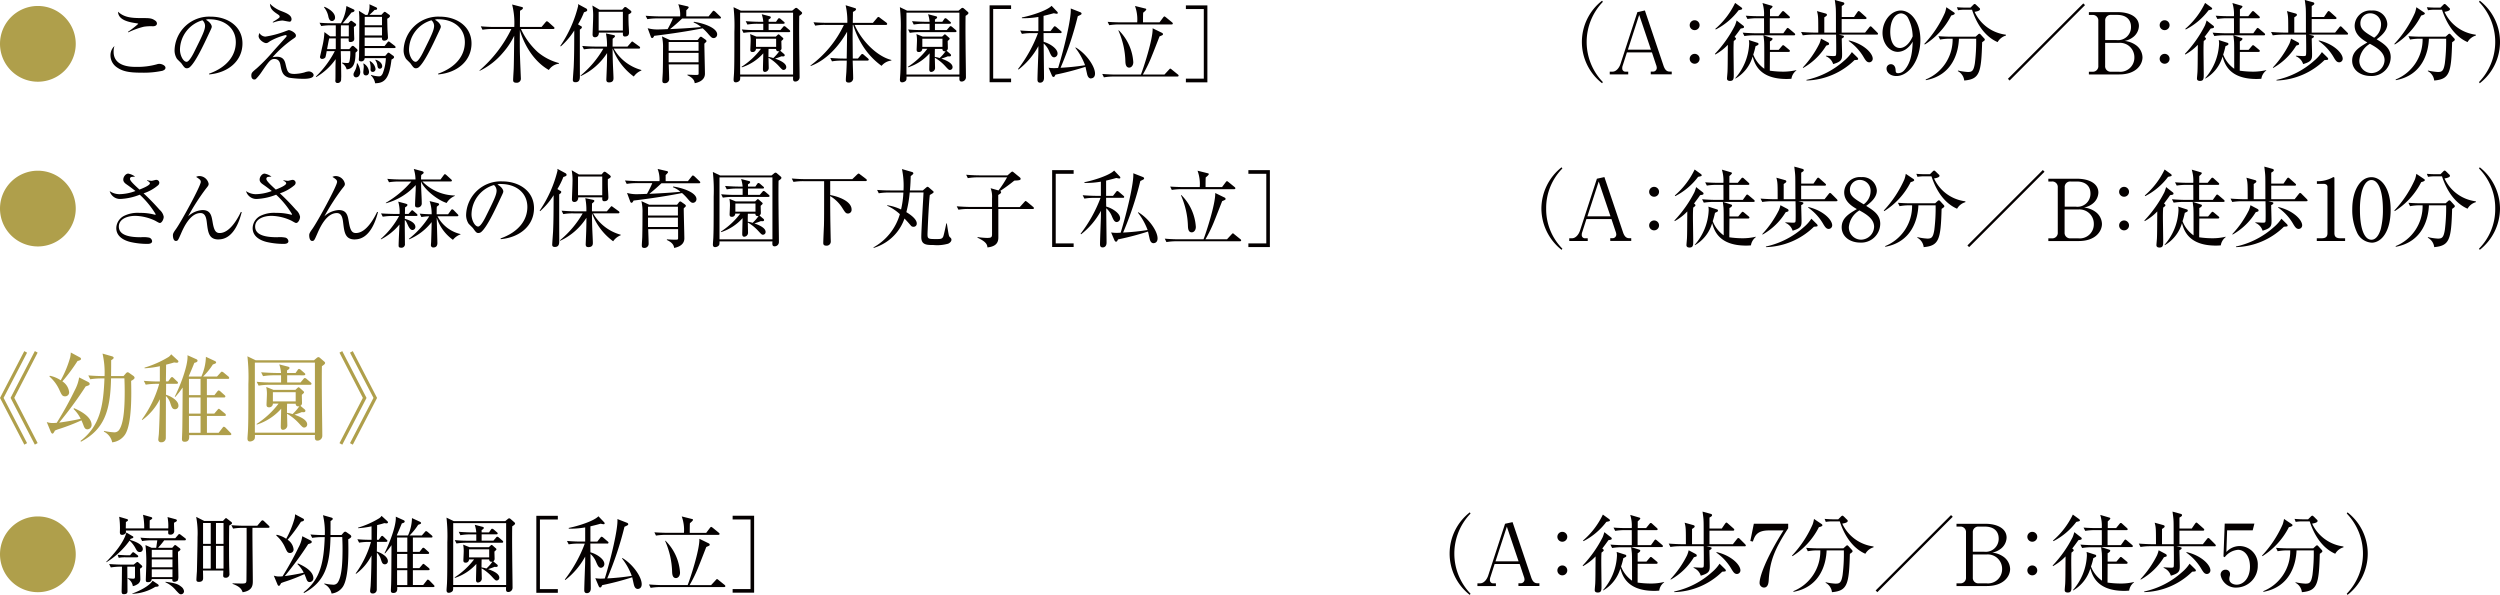 <svg xmlns="http://www.w3.org/2000/svg" width="439.65" height="104.62" viewBox="0 0 439.65 104.62">
  <g id="area03-03-txt" transform="translate(0 30.95)">
    <path id="パス_3170" data-name="パス 3170" d="M258.48,73.67a9.2,9.2,0,0,1,0-14.52l.13.21a10.145,10.145,0,0,0,0,14.1Z" fill="#040000"/>
    <path id="パス_3171" data-name="パス 3171" d="M262.84,68.25l-.73,2.28a1.239,1.239,0,0,0-.09.5.555.555,0,0,0,.63.6h.42v.48h-3.25v-.48h.49c.63,0,1.17-.64,1.41-1.38l2.96-9.09,1.32-.29,3.28,9.73c.3.87.69,1.02,1.11,1.02h.33v.48h-3.69v-.48h.45a.655.655,0,0,0,.62-.66,1.774,1.774,0,0,0-.13-.56l-.72-2.16h-4.39Zm2.16-6.6-2,6.12h4.06l-2.07-6.12Z" fill="#040000"/>
    <path id="パス_3172" data-name="パス 3172" d="M275.62,63.45a.87.87,0,1,1-1.74,0,.87.87,0,1,1,1.74,0Zm0,5.91a.87.87,0,1,1-1.74,0,.877.877,0,0,1,.87-.87A.864.864,0,0,1,275.62,69.36Z" fill="#040000"/>
    <path id="パス_3173" data-name="パス 3173" d="M278.34,68.49a20.946,20.946,0,0,0,3.51-4.98,6.987,6.987,0,0,0,.29-.88l1.21.95a.232.232,0,0,1,.09.19c0,.21-.24.21-.58.27-.24.34-.54.76-1.08,1.47.18.15.25.2.25.3s-.06.18-.39.42c-.04.65-.04,1.23-.04,1.7,0,.64.04,3.54.04,4.12,0,.78,0,1.2-.66,1.2-.27,0-.53-.09-.53-.42,0-.19.09-1.05.09-1.21.04-.92.03-1.3.06-4.72a9.413,9.413,0,0,1-2.21,1.71l-.06-.11Zm.06-4.39a13.806,13.806,0,0,0,3.48-4.56l1.12.81s.12.11.12.18c0,.17-.06.18-.63.3a11.708,11.708,0,0,1-4.02,3.39l-.08-.12Zm11.96.79.54-.75c.12-.18.18-.2.22-.2.09,0,.15.06.29.17l.88.75c.09.08.15.14.15.23,0,.15-.12.17-.23.17h-5.34l1.4.45c.09.03.19.07.19.18,0,.2-.36.41-.46.45v1.48h1.54l.54-.64c.12-.13.15-.18.24-.18s.12.03.29.17l.75.63a.284.284,0,0,1,.15.23c0,.13-.12.17-.22.17H288c0,.21-.01,3.22-.01,3.3a16.469,16.469,0,0,0,2.23.17,9.744,9.744,0,0,0,2.42-.27l.02.06a2.176,2.176,0,0,0-.87,1.46c-.24.01-.5.04-.86.04-4.83,0-5.62-2.71-5.97-3.95a6.649,6.649,0,0,1-3.01,3.87l-.04-.06a9.865,9.865,0,0,0,2.45-6.04,2.949,2.949,0,0,0-.06-.67l1.53.49a.208.208,0,0,1,.17.21.214.214,0,0,1-.08.17c-.06.04-.38.2-.44.23a12.745,12.745,0,0,1-.4,1.47,5.483,5.483,0,0,0,1.93,2.49c0-3.95,0-4.2-.03-4.82-.01-.18-.1-.92-.12-1.06h-1.58a10.583,10.583,0,0,0-1.77.13l-.3-.6c1.04.09,2.1.1,2.31.1h1.45c0-.88,0-1.83-.01-2.64H285.8a10.269,10.269,0,0,0-1.75.13l-.3-.58c.93.08,1.86.09,2.31.09h.9a6.328,6.328,0,0,0-.27-2.32l1.56.46c.12.03.21.07.21.18s-.38.43-.45.5v1.18h1.47l.58-.72c.09-.1.14-.18.24-.18s.15.04.27.15l.79.72c.08.07.15.13.15.24,0,.14-.13.15-.22.15h-3.3v2.64h2.37Z" fill="#040000"/>
    <path id="パス_3174" data-name="パス 3174" d="M306.79,65.12H300.1l.52.12c.32.08.38.08.38.21s-.04.18-.38.36c0,.42.06,2.31.06,2.68,0,.9,0,1.35-1.58,1.8a2.208,2.208,0,0,0-1.27-1.38v-.09c.19,0,1.06.06,1.24.06.54,0,.54-.02.56-.56.01-.7,0-2.41-.02-3.21h-4.08a10.516,10.516,0,0,0-1.77.13l-.3-.6c1.02.09,2.08.11,2.31.11h.71c0-2.66,0-2.94-.22-3.78l1.47.41c.22.06.29.12.29.25s-.04.17-.46.45v2.67h2.05c0-3.38,0-3.75-.03-4.26-.01-.33-.06-.67-.17-1.47l1.38.38c.17.04.29.09.29.25,0,.1,0,.17-.45.42V62h2.16l.58-.85c.06-.08.15-.2.24-.2s.18.09.27.17l.96.85c.09.09.15.14.15.23,0,.15-.12.17-.22.17h-4.14v2.38h4.12l.71-.9c.09-.12.18-.19.24-.19a.434.434,0,0,1,.27.17l.9.9c.1.11.15.17.15.23,0,.15-.12.17-.23.17Zm-8.52,1.81a3.558,3.558,0,0,1-.38.12,11.163,11.163,0,0,1-4.06,3.93l-.06-.08a17.472,17.472,0,0,0,2.91-4.18,5.3,5.3,0,0,0,.29-.9l1.17.62c.13.08.25.13.25.32a.183.183,0,0,1-.12.18Zm4.59,2.67a12.5,12.5,0,0,1-8.43,3.58v-.11a14.367,14.367,0,0,0,6.64-3.4,6.627,6.627,0,0,0,1.33-1.49l.92.9c.12.12.18.19.18.29,0,.18-.06.18-.64.22Zm2.61.39c-.43,0-.64-.33-.93-.79a9.039,9.039,0,0,0-2.71-2.97l.06-.09c2.68.64,4.18,2.29,4.18,3.21A.629.629,0,0,1,305.47,69.99Z" fill="#040000"/>
    <path id="パス_3175" data-name="パス 3175" d="M314.47,61.16v.79c-2.38,3.67-3.23,5.76-3.42,9.1-.03.39-.08,1.33-.84,1.33a.8.8,0,0,1-.77-.83c0-1.06,1.05-4.21,4.21-9.22h-2.56c-2.17,0-2.5,1-2.83,1.96l-.45-.1.62-3.04h6.04Z" fill="#040000"/>
    <path id="パス_3176" data-name="パス 3176" d="M319.87,61.76a12.919,12.919,0,0,1-4.65,5.1l-.08-.1a19.378,19.378,0,0,0,3.63-5.49,4.961,4.961,0,0,0,.24-.96l1.29.87a.314.314,0,0,1,.19.24c0,.18-.39.29-.63.34Zm5.45,4.7c-.15,5.4-.45,6.49-3.15,6.73a2.139,2.139,0,0,0-1.12-1.65l.02-.1a9.689,9.689,0,0,0,1.74.25c.72,0,1.01-.17,1.23-1.53a29.682,29.682,0,0,0,.22-4.32h-3.03c-.09,2.35-1.09,6.42-5.82,7.29l-.03-.12a7.578,7.578,0,0,0,4.74-7.17h-.43a9.02,9.02,0,0,0-1.77.15l-.29-.6c.93.08,1.85.09,2.29.09h4.25l.41-.36a.455.455,0,0,1,.27-.17c.08,0,.15.07.21.13l.6.66a.363.363,0,0,1,.13.24c0,.14-.04.17-.46.47Zm2.73-.02c-1.6-.69-3.39-2.31-4.51-5.7h-1.2a7,7,0,0,0-1.26.09l-.2-.53c.68.06,1.33.08,1.64.08h.75l.48-.48c.13-.13.2-.16.27-.16.09,0,.15.07.25.16l.55.54a.279.279,0,0,1,.12.23c0,.3-.69.42-.96.46a7.027,7.027,0,0,0,5.5,4.02v.15a2.423,2.423,0,0,0-1.44,1.14Z" fill="#040000"/>
    <path id="パス_3177" data-name="パス 3177" d="M330.15,73.19l-.3-.3,13.26-13.26.3.3L330.15,73.19Z" fill="#040000"/>
    <path id="パス_3178" data-name="パス 3178" d="M344.08,61.16h4.99c2.29,0,3.81.9,3.81,2.43a2.575,2.575,0,0,1-1.04,1.98,3.45,3.45,0,0,1-1.49.66,4.149,4.149,0,0,1,2.01.75,2.739,2.739,0,0,1,1.14,2.12c0,1.33-1.17,3.01-4.08,3.01h-5.35v-.48h.6a.962.962,0,0,0,1.07-1.03V62.69a.963.963,0,0,0-1.07-1.03h-.6v-.5Zm2.86,4.92h2a2.286,2.286,0,0,0,2.55-2.31c0-1.35-.92-2.11-2.42-2.11h-1.06a.962.962,0,0,0-1.07,1.03v3.39Zm0,.48V70.6a.958.958,0,0,0,1.07,1.03h1.3a2.478,2.478,0,0,0,2.78-2.49,2.523,2.523,0,0,0-2.73-2.58h-2.42Z" fill="#040000"/>
    <path id="パス_3179" data-name="パス 3179" d="M358.27,63.45a.87.87,0,1,1-1.74,0,.87.87,0,1,1,1.74,0Zm0,5.91a.87.87,0,1,1-.87-.87A.87.87,0,0,1,358.27,69.36Z" fill="#040000"/>
    <path id="パス_3180" data-name="パス 3180" d="M360.99,68.49a20.946,20.946,0,0,0,3.51-4.98,6.987,6.987,0,0,0,.29-.88l1.21.95a.232.232,0,0,1,.09.19c0,.21-.24.21-.58.27-.24.34-.54.76-1.08,1.47.18.15.25.2.25.3s-.06.18-.39.42c-.04.65-.04,1.23-.04,1.7,0,.64.04,3.54.04,4.12,0,.78,0,1.2-.66,1.2-.27,0-.53-.09-.53-.42,0-.19.09-1.05.09-1.21.04-.92.03-1.3.06-4.72a9.413,9.413,0,0,1-2.21,1.71l-.06-.11Zm.06-4.39a13.961,13.961,0,0,0,3.48-4.56l1.12.81s.12.11.12.18c0,.17-.06.18-.63.3a11.8,11.8,0,0,1-4.02,3.39l-.08-.12Zm11.95.79.54-.75c.12-.18.18-.2.22-.2.09,0,.15.06.29.17l.88.75c.09.08.15.14.15.23,0,.15-.12.17-.22.17h-5.34l1.39.45c.09.03.2.07.2.18,0,.2-.36.41-.46.45v1.48h1.54l.54-.64c.12-.13.15-.18.24-.18s.12.03.29.17l.75.63a.284.284,0,0,1,.15.23c0,.13-.12.17-.23.17h-3.28c0,.21-.02,3.22-.02,3.3a16.668,16.668,0,0,0,2.24.17,9.744,9.744,0,0,0,2.42-.27v.06a2.252,2.252,0,0,0-.86,1.46c-.24.01-.5.04-.85.04-4.83,0-5.62-2.71-5.97-3.95a6.649,6.649,0,0,1-3.01,3.87l-.05-.06A9.865,9.865,0,0,0,367,66.78a2.949,2.949,0,0,0-.06-.67l1.53.49a.208.208,0,0,1,.17.21.214.214,0,0,1-.08.17c-.06.04-.38.2-.43.23a10.726,10.726,0,0,1-.41,1.47,5.416,5.416,0,0,0,1.94,2.49c0-3.95,0-4.2-.03-4.82-.01-.18-.11-.92-.12-1.06h-1.58a10.583,10.583,0,0,0-1.77.13l-.3-.6c1.04.09,2.1.1,2.31.1h1.46c0-.88,0-1.83-.01-2.64h-1.16a10.208,10.208,0,0,0-1.75.13l-.3-.58c.93.08,1.86.09,2.31.09h.9a6.557,6.557,0,0,0-.27-2.32l1.56.46c.12.03.21.07.21.18s-.37.43-.45.5v1.18h1.47l.58-.72c.09-.1.13-.18.24-.18s.15.04.27.15l.79.72c.08.07.15.13.15.24,0,.14-.13.15-.23.15h-3.3v2.64h2.37Z" fill="#040000"/>
    <path id="パス_3181" data-name="パス 3181" d="M389.44,65.12h-6.69l.53.12c.31.08.38.08.38.21s-.04.18-.38.36c0,.42.06,2.31.06,2.68,0,.9,0,1.35-1.57,1.8a2.2,2.2,0,0,0-1.28-1.38v-.09c.2,0,1.07.06,1.25.06.54,0,.54-.02.55-.56.02-.7,0-2.41-.01-3.21H378.2a10.583,10.583,0,0,0-1.77.13l-.3-.6c1.02.09,2.08.11,2.31.11h.71c0-2.66,0-2.94-.23-3.78l1.47.41c.22.06.28.12.28.25s-.04.17-.46.45v2.67h2.05c0-3.38,0-3.75-.03-4.26-.02-.33-.06-.67-.17-1.47l1.38.38c.17.04.29.09.29.25,0,.1,0,.17-.45.42V62h2.16l.58-.85c.06-.08.15-.2.24-.2s.18.09.27.17l.96.85c.09.09.15.14.15.23,0,.15-.12.17-.22.17h-4.14v2.38h4.12l.71-.9c.09-.12.18-.19.24-.19a.434.434,0,0,1,.27.17l.9.9c.11.11.15.17.15.23,0,.15-.12.17-.22.17Zm-8.52,1.81c-.06.03-.24.08-.37.12a11.191,11.191,0,0,1-4.07,3.93l-.06-.08a17.791,17.791,0,0,0,2.91-4.18,5.3,5.3,0,0,0,.29-.9l1.17.62c.13.08.25.13.25.32a.183.183,0,0,1-.12.18Zm4.59,2.67a12.5,12.5,0,0,1-8.43,3.58v-.11a14.444,14.444,0,0,0,6.65-3.4,6.627,6.627,0,0,0,1.33-1.49l.92.9c.12.12.18.19.18.29,0,.18-.06.18-.65.22Zm2.61.39c-.43,0-.64-.33-.93-.79a9.147,9.147,0,0,0-2.71-2.97l.06-.09c2.68.64,4.18,2.29,4.18,3.21A.629.629,0,0,1,388.12,69.99Z" fill="#040000"/>
    <path id="パス_3182" data-name="パス 3182" d="M391.66,62.34l-.13,3.78a3.172,3.172,0,0,1,2.33-1.04,3.213,3.213,0,0,1,3.19,3.43,3.808,3.808,0,0,1-3.7,3.87,2.694,2.694,0,0,1-2.83-2.21.852.852,0,0,1,.87-.93.74.74,0,0,1,.78.78,1.285,1.285,0,0,1-.08.45,2.194,2.194,0,0,0-.04.42c0,.65.68.98,1.28.98,1.21,0,2.35-1.16,2.35-3.17,0-1.91-1-2.96-2.1-2.96a3.277,3.277,0,0,0-2.34,1.3l-.22-.12.22-5.79h5.22l-.3,1.18h-4.49Z" fill="#040000"/>
    <path id="パス_3183" data-name="パス 3183" d="M402.52,61.76a12.992,12.992,0,0,1-4.65,5.1l-.07-.1a19.613,19.613,0,0,0,3.63-5.49,5.822,5.822,0,0,0,.24-.96l1.29.87c.08.04.2.13.2.24,0,.18-.39.29-.63.34Zm5.44,4.7c-.15,5.4-.45,6.49-3.15,6.73a2.139,2.139,0,0,0-1.12-1.65v-.1a10.04,10.04,0,0,0,1.75.25c.72,0,1-.17,1.23-1.53a31.323,31.323,0,0,0,.23-4.32h-3.03c-.09,2.35-1.09,6.42-5.82,7.29l-.03-.12a7.578,7.578,0,0,0,4.74-7.17h-.44a9.076,9.076,0,0,0-1.77.15l-.29-.6c.93.08,1.84.09,2.29.09h4.25l.4-.36a.455.455,0,0,1,.27-.17c.08,0,.15.07.21.13l.6.66a.363.363,0,0,1,.13.24c0,.14-.04.17-.46.47Zm2.73-.02c-1.61-.69-3.39-2.31-4.51-5.7h-1.2a7,7,0,0,0-1.26.09l-.2-.53c.67.06,1.33.08,1.63.08h.75l.48-.48c.13-.13.19-.16.27-.16s.15.07.25.16l.55.54a.279.279,0,0,1,.12.23c0,.3-.69.42-.96.46a7.027,7.027,0,0,0,5.5,4.02l.02.15a2.443,2.443,0,0,0-1.46,1.14Z" fill="#040000"/>
    <path id="パス_3184" data-name="パス 3184" d="M412.83,73.67l-.13-.21a10.145,10.145,0,0,0,0-14.1l.13-.21a9.183,9.183,0,0,1,0,14.52Z" fill="#040000"/>
    <path id="パス_3185" data-name="パス 3185" d="M13.32,66.53a6.66,6.66,0,1,1-6.66-6.66A6.664,6.664,0,0,1,13.32,66.53Z" fill="#af9f4b"/>
    <path id="パス_3186" data-name="パス 3186" d="M23.31,63.33a.217.217,0,0,1,.14.2c0,.13-.15.18-.47.27a1.66,1.66,0,0,1-.12.2c1.86.54,2.25,1.17,2.25,1.57a.512.512,0,0,1-.55.56c-.38,0-.52-.29-.68-.57a4.983,4.983,0,0,0-1.09-1.44,14.11,14.11,0,0,1-4.08,3.81l-.04-.06c1.46-1.48,3.08-3.4,3.56-5.17l1.09.65Zm-.92,5.38c0,.6.03,3.59.03,4.26,0,.24,0,.57-.63.57-.24,0-.4-.06-.4-.5,0-.08.04-1.84.04-2.07,0-.33.02-1.9.02-2.26a10.474,10.474,0,0,0-1.96.13l-.3-.6c1.2.09,2.07.1,2.31.1h2.01l.41-.33c.09-.07.15-.13.24-.13a.309.309,0,0,1,.2.11l.54.48s.12.12.12.2c0,.1-.1.21-.4.39,0,.24.06,1.47.06,1.75a1.018,1.018,0,0,1-.57,1.02,2.065,2.065,0,0,1-.75.3,1.8,1.8,0,0,0-.9-1.32v-.08c.2.03.81.09.95.09.22,0,.33-.02.33-.39V68.71H22.42Zm.48-2.01.3-.35c.07-.07.15-.19.24-.19s.18.08.29.15l.46.36c.08.06.15.12.15.22,0,.12-.11.17-.24.17H22.13a5.794,5.794,0,0,0-1.25.09l-.19-.53c.67.04,1.34.08,1.63.08h.54Zm6.72-4.71a8.364,8.364,0,0,0-.13-2.01l1.48.4a.246.246,0,0,1,.17.21c0,.17-.35.3-.5.39-.02.24.03,1.32.03,1.53a.618.618,0,0,1-.69.56c-.39,0-.39-.12-.36-.72H22.14c.02.38.02.42-.08.52a.792.792,0,0,1-.6.24c-.31,0-.38-.2-.38-.51a13.836,13.836,0,0,0-.12-2.67l1.42.42a.174.174,0,0,1,.12.18c0,.11-.05.13-.36.33,0,.18-.02.96-.02,1.12h3.24a11.558,11.558,0,0,0-.21-2.4l1.48.42s.14.06.14.17c0,.09,0,.15-.44.39,0,.22-.02,1.21,0,1.42h3.24ZM23.26,73.43c.96-.34,2.9-1.2,3.58-2.25l.97.65a.456.456,0,0,1,.1.19c0,.18-.18.2-.6.23a8.3,8.3,0,0,1-4.05,1.23l-.02-.04Zm5.62-9.36a15.269,15.269,0,0,1-1.09,1.32h2.5l.3-.34c.06-.06.11-.15.2-.15a.408.408,0,0,1,.25.13l.6.46s.1.11.1.17c0,.15-.29.34-.44.43,0,.62.07,3.59.07,4.26a2.014,2.014,0,0,1-.09.77,1.019,1.019,0,0,1-.59.25c-.4,0-.39-.25-.39-.48H26.67c.02.09-.03.54-.61.54-.39,0-.42-.13-.42-.46,0-.08.09-2.49.09-2.96a25.966,25.966,0,0,0-.15-3.1l1.09.48h.8c.03-.18.16-1.11.19-1.32h-.9a10.384,10.384,0,0,0-1.77.13l-.29-.6a22.047,22.047,0,0,0,2.29.1h3.83l.48-.55c.06-.06.12-.18.22-.18a.577.577,0,0,1,.29.15l.73.56a.283.283,0,0,1,.15.22c0,.17-.15.17-.24.17h-3.6Zm-2.19,1.68v1.32h3.64V65.75Zm0,1.68v1.38h3.64V67.43Zm0,1.74v1.37h3.64V69.17Zm2.42,2.19c1.66.22,2.2.4,2.73.84a1.211,1.211,0,0,1,.52.79.529.529,0,0,1-.52.57c-.25,0-.31-.06-.9-.69a5.09,5.09,0,0,0-1.85-1.42Z" fill="#040000"/>
    <path id="パス_3187" data-name="パス 3187" d="M40.31,61.49c-.03.92-.05,6.09.01,7.6,0,.12.03.8.03.85a.623.623,0,0,1-.69.71c-.41,0-.41-.27-.41-.42,0-.13.03-.72.03-.84H35.69c.02.3.03,1.12.03,1.3,0,.21,0,.69-.75.69-.39,0-.43-.2-.43-.39,0-.17.07-1.23.09-1.46,0-.11.11-4.49.11-6.01a15.507,15.507,0,0,0-.24-3.57l1.41.71h3.3l.31-.33c.08-.08.17-.17.23-.17s.18.11.24.15l.66.51a.307.307,0,0,1,.15.22c0,.14-.06.16-.49.44Zm-3.25-.46H35.71v3.66h1.35Zm0,4.02H35.71v3.99h1.35Zm2.25-4.02H37.98v3.66h1.33Zm0,4.02H37.98v3.99h1.33Zm7.88-3.18H44.4c-.03,1.48.06,7.99.06,9.33,0,.67,0,1.73-1.79,2-.19-.55-.49-1-1.77-1.47v-.09c.25,0,1.32.03,1.54.03.76,0,.88-.04.9-.57.04-3.45.04-8.22.03-9.22h-.63a10.208,10.208,0,0,0-1.75.13l-.3-.6c.93.07,1.84.1,2.29.1h2.26l.66-.78c.06-.07.17-.18.24-.18a.507.507,0,0,1,.29.15l.82.78c.09.09.15.14.15.24,0,.13-.14.15-.23.15Z" fill="#040000"/>
    <path id="パス_3188" data-name="パス 3188" d="M54.65,64.11a.259.259,0,0,1,.17.24c0,.18-.12.24-.62.39a59.445,59.445,0,0,1-4.12,5.62c.52-.06,2.23-.33,3.34-.6a5.667,5.667,0,0,0-1.11-1.51l.07-.12c.65.29,2.73,1.2,2.73,2.62a.67.67,0,0,1-.65.66c-.28,0-.45-.14-.61-.63-.08-.23-.23-.57-.31-.77a30.958,30.958,0,0,1-3.57,1.38c-.23.08-.36.13-.54.21-.15.3-.27.48-.38.48-.14,0-.24-.2-.27-.29l-.63-1.51a2.707,2.707,0,0,0,1,.15,5.17,5.17,0,0,0,.54-.03,52.348,52.348,0,0,0,2.8-5.06,5.749,5.749,0,0,0,.67-1.99l1.47.75Zm-6.01-1.02a4.649,4.649,0,0,1,1.69.71,16.414,16.414,0,0,0,1.47-3.58,3.411,3.411,0,0,0,.09-.73l1.42.76a.273.273,0,0,1,.16.22c0,.23-.42.3-.54.33a28.425,28.425,0,0,1-2.35,3.17,2.326,2.326,0,0,1,1.05,1.68.615.615,0,0,1-.61.65c-.45,0-.54-.23-.88-.96a6.018,6.018,0,0,0-1.56-2.12l.06-.12Zm4.75,10.12c3.04-2.34,3.55-5.43,3.72-9.7h-.44a11.047,11.047,0,0,0-1.77.13l-.3-.6c.86.08,1.74.11,2.52.11a13,13,0,0,0-.32-3.5l1.47.42c.18.04.25.15.25.22,0,.09-.04.18-.39.39,0,.73,0,1.41-.01,2.46h1.93l.41-.47a.463.463,0,0,1,.23-.12.449.449,0,0,1,.24.09l.66.46a.453.453,0,0,1,.19.29c0,.16-.21.33-.54.5.05,1.93.15,6.58-.91,8.29a2.717,2.717,0,0,1-2.02,1.25,2.381,2.381,0,0,0-1.3-1.67l.06-.1a7.72,7.72,0,0,0,1.45.21.908.908,0,0,0,.9-.42c.75-1.14.82-3.87.82-5.91,0-.93-.03-1.49-.05-2.04H58.12c-.1,5.08-1.05,7.91-4.66,9.84l-.07-.13Z" fill="#040000"/>
    <path id="パス_3189" data-name="パス 3189" d="M66.6,63.98l.36-.5c.06-.09.15-.19.25-.19s.15.08.26.16l.51.5c.09.07.15.13.15.22,0,.15-.13.17-.24.17h-1.6c0,.79,0,1-.02,1.7.87.27,1.94.93,1.94,1.68a.53.53,0,0,1-.52.57c-.44,0-.54-.36-.72-.91a2.576,2.576,0,0,0-.69-1.14c0,1.28-.02,6.41-.02,6.51a.671.671,0,0,1-.73.67.407.407,0,0,1-.44-.43c0-.15.09-.79.09-.93.11-1.89.15-4.62.15-5.08v-.24a9.028,9.028,0,0,1-2.71,3.22l-.08-.06a17.474,17.474,0,0,0,2.7-5.55h-.32a10.721,10.721,0,0,0-1.77.13l-.3-.6c.83.08,1.67.1,2.49.1V61.61a16.072,16.072,0,0,1-2.37.33v-.1a15.6,15.6,0,0,0,3.72-1.65,1.352,1.352,0,0,0,.41-.42l1.05.96a.434.434,0,0,1,.08.18c0,.15-.18.18-.26.18s-.28-.03-.4-.04c-.27.09-.57.18-1.25.34,0,.42-.03,2.22-.03,2.59h.31Zm6.01-.4V66.1h1.17l.43-.55c.06-.08.15-.18.23-.18a.523.523,0,0,1,.27.15l.61.55c.09.08.15.14.15.23,0,.15-.11.16-.24.16H72.61v2.5h1.14l.48-.56c.07-.09.15-.19.23-.19s.15.07.27.17l.67.55a.369.369,0,0,1,.15.24c0,.15-.13.15-.23.15H72.61v2.61h1.81l.59-.75c.09-.12.16-.2.23-.2a.575.575,0,0,1,.29.17l.73.75c.06.08.15.13.15.24,0,.15-.15.15-.23.15H69.85c.03.39.08,1.04-.69,1.04-.42,0-.42-.29-.42-.45,0-.18.05-1.02.05-1.2.03-1.02.04-3.46.06-6.76a13.049,13.049,0,0,1-1.14,1.45l-.09-.04c.66-1.26,2.13-4.8,1.98-6.42l1.4.63a.258.258,0,0,1,.17.21c0,.19-.2.27-.5.34-.23.55-.39.96-.89,2.1l.08.03h1.89a7.807,7.807,0,0,0,.7-3.06l1.43.66c.09.05.17.13.17.21,0,.13-.12.18-.51.31a10.63,10.63,0,0,1-1.52,1.88h2.16l.52-.59c.09-.11.15-.18.24-.18a.675.675,0,0,1,.27.15l.7.59c.08.08.15.15.15.24,0,.15-.15.15-.23.15H72.6Zm-.98,2.52V63.58h-1.8V66.1Zm0,2.87v-2.5h-1.8v2.5Zm0,2.97V69.33h-1.8v2.61Z" fill="#040000"/>
    <path id="パス_3190" data-name="パス 3190" d="M88.86,60.69l.43-.36a.426.426,0,0,1,.27-.13.454.454,0,0,1,.21.1l.64.56c.07.06.17.15.17.24,0,.18-.17.29-.5.51-.02.82-.03,2.55,0,5.25,0,.87.06,4.71.06,5.49a.757.757,0,0,1-.74.81c-.46,0-.43-.34-.4-.87H79.69a2.41,2.41,0,0,1-.02.5c-.04.33-.48.51-.75.51-.31,0-.39-.21-.39-.47,0-.19.08-1.09.08-1.27.04-1,.06-1.74.06-7.14a30.2,30.2,0,0,0-.15-4.34l1.29.62h9.04Zm-9.16.36V71.93h9.31V61.05Zm7.75,7.29a.358.358,0,0,1,.09.18c0,.2-.17.23-.29.23a1.533,1.533,0,0,1-.27-.02c-.48.2-.63.24-1.14.41.63.22,1.97.72,1.97,1.5a.483.483,0,0,1-.47.5c-.18,0-.25-.04-.84-.69a8.171,8.171,0,0,0-1.81-1.46c0,.29.04,1.68.04,1.83a.7.7,0,0,1-.69.67c-.24,0-.33-.21-.33-.45,0-.45.06-2.42.06-2.82a8.719,8.719,0,0,1-3.76,2.46l-.06-.09a13.483,13.483,0,0,0,3.42-3.16h-.89a.561.561,0,0,1-.6.57c-.39,0-.39-.27-.39-.44,0-.08.06-1.3.06-1.55a5.523,5.523,0,0,0-.1-1.18l1.12.45h3.4l.27-.25c.07-.08.15-.15.21-.15a.381.381,0,0,1,.21.12l.52.46a.259.259,0,0,1,.12.21c0,.06-.09.15-.35.38,0,.2.03,1.05.03,1.21a.514.514,0,0,1-.24.5l.69.58Zm-1.44-5.68.31-.45c.08-.12.15-.18.23-.18a.551.551,0,0,1,.29.15l.52.45c.08.06.16.13.16.22,0,.14-.14.17-.24.17H84.7v1.11h2.07l.44-.51c.09-.11.15-.18.24-.18a.507.507,0,0,1,.29.15l.6.51c.09.08.15.13.15.23,0,.15-.14.17-.23.17H82.05a11.047,11.047,0,0,0-1.77.13l-.3-.6a22.324,22.324,0,0,0,2.31.11h1.47V63.03H82.74a9.794,9.794,0,0,0-1.77.14l-.3-.6c.93.08,2.02.11,2.31.11h.78a5.8,5.8,0,0,0-.27-1.34l1.39.36c.09.03.2.06.2.18,0,.17-.15.25-.38.39v.41H86Zm.02,4.41V65.65H82.49v1.42Zm-1.33.36c-.02.64-.02,1.05-.02,1.41a5.378,5.378,0,0,1,.86.19,6.815,6.815,0,0,0,1.06-1.21c-.34.09-.57-.07-.57-.39H84.7Z" fill="#040000"/>
    <path id="パス_3191" data-name="パス 3191" d="M94.32,73.29V59.76H98.1v.65H94.95V72.65H98.1v.65H94.32Z" fill="#040000"/>
    <path id="パス_3192" data-name="パス 3192" d="M106.77,64.64h-2.95c0,.13,0,.9.02,1.54,1.11.3,2.44,1.2,2.44,2.03a.652.652,0,0,1-.58.69c-.4,0-.57-.34-.84-.96a3.765,3.765,0,0,0-1.02-1.47c0,.96.06,5.17.06,6.03,0,.69-.39.86-.69.86-.46,0-.46-.39-.46-.55,0-.74.13-3.96.15-4.62.01-.57.01-.93.01-1.26a13.263,13.263,0,0,1-3.49,4.12l-.09-.09a24.172,24.172,0,0,0,3.51-6.31h-1.06a9.552,9.552,0,0,0-1.77.13l-.3-.6c1.03.09,2.1.11,2.31.11h.89V61.8a15.158,15.158,0,0,1-2.89.22v-.13c1.63-.32,4.44-1.21,5.22-2.05l1,1.05a.283.283,0,0,1,.09.2c0,.12-.06.15-.23.15-.04,0-.41-.08-.48-.09-.33.09-.77.22-1.79.46V64.3h1.21l.53-.68c.09-.12.15-.18.22-.18a.571.571,0,0,1,.29.15l.78.67c.11.09.15.13.15.22,0,.13-.12.17-.23.17Zm5.4,7.98c-.5,0-.64-.52-.72-.85-.09-.41-.23-1.02-.27-1.2a50.324,50.324,0,0,1-5.26,1.38c-.05.04-.15.29-.19.33a.253.253,0,0,1-.18.08c-.09,0-.18-.04-.29-.29l-.57-1.34a5.975,5.975,0,0,0,.91.08c.18,0,.3,0,.76-.03,1.06-3.42,2.35-8.76,2.22-10.45l1.69.66c.08.03.21.11.21.24,0,.15-.06.18-.66.46a58.78,58.78,0,0,1-3.03,9.08,41.127,41.127,0,0,0,4.31-.45,11.05,11.05,0,0,0-1.71-3.06l.06-.08c1.84,1.08,3.4,3.31,3.4,4.6,0,.74-.51.84-.69.84Z" fill="#040000"/>
    <path id="パス_3193" data-name="パス 3193" d="M125.07,71.93l.78-.84c.08-.08.15-.2.24-.2s.18.08.28.17l1.04.84a.3.3,0,0,1,.15.22c0,.14-.12.17-.23.17H116.19a10.461,10.461,0,0,0-1.77.14l-.29-.6c.99.09,2.01.11,2.29.11h4.51c.35-.84,2.15-6.22,2.06-8.14l1.68.82a.27.27,0,0,1,.14.21c0,.16-.06.18-.6.41-.21.53-1.15,2.96-1.31,3.32a23.994,23.994,0,0,1-1.63,3.39h3.79Zm-.87-9.18.63-.84c.11-.13.16-.2.23-.2.09,0,.18.09.29.16l1.05.86c.09.07.14.13.14.21,0,.13-.11.17-.23.17h-9.18a11.32,11.32,0,0,0-1.77.13l-.28-.58c1.03.08,2.16.09,2.29.09h2.91a6.917,6.917,0,0,0-.39-2.88l1.8.45c.08.01.18.05.18.15,0,.15-.34.42-.54.59-.03.27-.03,1.46-.03,1.7h2.91Zm-7.17,1.39a8.659,8.659,0,0,1,2.56,5.61c0,.6-.35.96-.72.96-.6,0-.65-.69-.67-1.07a14.353,14.353,0,0,0-1.23-5.46l.06-.05Z" fill="#040000"/>
    <path id="パス_3194" data-name="パス 3194" d="M128.84,73.29v-.65h3.15V60.4h-3.15v-.65h3.78V73.28h-3.78Z" fill="#040000"/>
    <path id="パス_3195" data-name="パス 3195" d="M4.28,47.25,0,39.03,4.27,30.8l.49.27L.63,39.02l4.13,7.96-.49.27Zm1.85,0L1.86,39.02l4.27-8.23.49.27L2.51,39.01l4.11,7.96-.49.27Z" fill="#af9f4b"/>
    <path id="パス_3196" data-name="パス 3196" d="M15.58,36.29a.288.288,0,0,1,.19.27c0,.2-.14.27-.7.44a67.8,67.8,0,0,1-4.67,6.37c.59-.07,2.53-.37,3.79-.68a6.342,6.342,0,0,0-1.26-1.72l.09-.14c.73.32,3.09,1.36,3.09,2.97a.765.765,0,0,1-.73.75c-.32,0-.51-.15-.7-.71-.09-.25-.26-.65-.36-.87a34.063,34.063,0,0,1-4.05,1.56,5.18,5.18,0,0,0-.61.24c-.17.34-.31.54-.42.54-.15,0-.27-.22-.31-.32l-.71-1.72a3.035,3.035,0,0,0,1.14.17c.2,0,.39-.02.61-.03a59.537,59.537,0,0,0,3.18-5.73,7.191,7.191,0,0,0,.77-2.26l1.67.85ZM8.76,35.13a5.325,5.325,0,0,1,1.92.8,18.551,18.551,0,0,0,1.67-4.06,4.864,4.864,0,0,0,.1-.83l1.61.87a.319.319,0,0,1,.19.25c0,.25-.48.34-.61.37a31.306,31.306,0,0,1-2.67,3.59,2.6,2.6,0,0,1,1.19,1.9.7.7,0,0,1-.7.73c-.51,0-.61-.25-1-1.09a6.9,6.9,0,0,0-1.77-2.4l.07-.14ZM14.15,46.6c3.45-2.65,4.03-6.15,4.22-11h-.49a12.4,12.4,0,0,0-2.01.15l-.34-.68c.97.08,1.97.12,2.86.12a15.022,15.022,0,0,0-.36-3.96l1.67.48c.2.05.29.17.29.25,0,.1-.05.2-.44.44,0,.83,0,1.6-.02,2.79h2.19l.46-.53s.15-.14.25-.14a.453.453,0,0,1,.27.1l.75.53a.523.523,0,0,1,.22.32c0,.19-.24.37-.61.56.05,2.19.17,7.46-1.04,9.4a3.136,3.136,0,0,1-2.29,1.41,2.678,2.678,0,0,0-1.48-1.89l.07-.12a8.788,8.788,0,0,0,1.65.24,1.009,1.009,0,0,0,1.02-.48c.85-1.29.94-4.39.94-6.7,0-1.05-.03-1.68-.05-2.31H19.53c-.12,5.76-1.19,8.96-5.29,11.15l-.09-.15Z" fill="#af9f4b"/>
    <path id="パス_3197" data-name="パス 3197" d="M29.56,36.14l.41-.56c.07-.1.17-.22.29-.22.1,0,.17.08.29.19l.58.56c.1.08.17.15.17.25,0,.17-.15.19-.27.19H29.21c0,.9,0,1.14-.02,1.92.99.31,2.19,1.05,2.19,1.9a.6.6,0,0,1-.6.65c-.49,0-.61-.41-.82-1.04a2.882,2.882,0,0,0-.78-1.29c0,1.45-.02,7.26-.02,7.38a.757.757,0,0,1-.83.76.452.452,0,0,1-.49-.49c0-.17.1-.9.1-1.05.12-2.14.17-5.24.17-5.76v-.27a10.193,10.193,0,0,1-3.08,3.65l-.09-.07A19.582,19.582,0,0,0,28,36.55h-.36a11.945,11.945,0,0,0-2.01.15l-.34-.68c.94.09,1.89.12,2.82.12V33.45a16.773,16.773,0,0,1-2.69.37V33.7a18.094,18.094,0,0,0,4.22-1.87,1.59,1.59,0,0,0,.46-.48l1.19,1.09a.279.279,0,0,1,.08.2c0,.17-.2.2-.29.2s-.32-.03-.46-.05c-.31.1-.65.2-1.41.39,0,.48-.03,2.52-.03,2.94h.36Zm6.82-.46v2.86h1.33l.49-.63c.07-.08.17-.2.25-.2a.64.64,0,0,1,.31.17l.7.63c.1.08.17.15.17.25,0,.17-.12.19-.27.19H36.39v2.84h1.29l.54-.63c.09-.1.17-.22.25-.22.1,0,.17.08.31.19l.77.63a.385.385,0,0,1,.17.27c0,.17-.15.17-.25.17H36.39v2.96h2.06l.66-.85c.1-.14.19-.22.25-.22a.625.625,0,0,1,.32.19l.83.85c.07.08.17.15.17.27,0,.17-.17.17-.25.17H33.26c.03.44.08,1.17-.78,1.17-.48,0-.48-.32-.48-.51s.05-1.16.05-1.36c.03-1.16.05-3.93.07-7.67a15.3,15.3,0,0,1-1.29,1.65l-.1-.05c.75-1.43,2.41-5.44,2.24-7.28l1.58.71a.305.305,0,0,1,.19.24c0,.22-.22.31-.56.39-.25.63-.44,1.09-1,2.38l.09.03h2.14a8.909,8.909,0,0,0,.8-3.47l1.61.75a.32.32,0,0,1,.19.24c0,.15-.14.2-.58.36a11.387,11.387,0,0,1-1.72,2.12h2.45l.6-.66c.1-.12.17-.2.27-.2a.741.741,0,0,1,.31.17l.8.66a.405.405,0,0,1,.17.27c0,.17-.17.17-.26.17H36.4Zm-1.11,2.86V35.68H33.23v2.86Zm0,3.25V38.95H33.23v2.84Zm0,3.37V42.2H33.23v2.96Z" fill="#af9f4b"/>
    <path id="パス_3198" data-name="パス 3198" d="M55.21,32.41,55.7,32a.53.53,0,0,1,.31-.15.457.457,0,0,1,.24.12l.73.63c.09.07.19.17.19.27,0,.2-.19.32-.56.58-.02.93-.03,2.89,0,5.95,0,.99.07,5.34.07,6.22a.858.858,0,0,1-.83.92c-.53,0-.49-.39-.46-.99H44.83a2.314,2.314,0,0,1-.02.56c-.05.37-.54.58-.85.58-.36,0-.44-.24-.44-.53,0-.22.09-1.24.09-1.45.05-1.14.07-1.97.07-8.09a33.479,33.479,0,0,0-.17-4.91l1.46.7H55.22Zm-10.39.41V45.14H55.38V32.82Zm8.79,8.26a.3.3,0,0,1,.1.2c0,.22-.19.26-.32.26a2.023,2.023,0,0,1-.31-.02c-.54.22-.71.27-1.29.46.71.25,2.23.82,2.23,1.7a.534.534,0,0,1-.53.56c-.2,0-.29-.05-.95-.78a8.8,8.8,0,0,0-2.06-1.65c0,.32.05,1.9.05,2.07a.791.791,0,0,1-.78.76c-.27,0-.37-.24-.37-.51,0-.51.07-2.74.07-3.2a9.755,9.755,0,0,1-4.27,2.79l-.07-.1a15.2,15.2,0,0,0,3.88-3.59h-1a.64.64,0,0,1-.68.65c-.44,0-.44-.31-.44-.49,0-.08.07-1.48.07-1.75a5.714,5.714,0,0,0-.12-1.34l1.27.51h3.86l.31-.29c.09-.08.17-.17.24-.17a.433.433,0,0,1,.24.14l.59.53a.308.308,0,0,1,.14.24c0,.07-.1.17-.39.42,0,.22.03,1.19.03,1.38a.581.581,0,0,1-.27.56l.78.66Zm-1.63-6.44.36-.51c.08-.14.17-.2.25-.2a.61.61,0,0,1,.32.17l.59.51c.09.07.19.15.19.25,0,.15-.15.19-.27.19H50.5v1.26h2.35l.49-.58c.1-.12.17-.2.27-.2a.56.56,0,0,1,.32.17l.68.58c.1.08.17.15.17.25,0,.17-.15.19-.25.19H47.49a12.4,12.4,0,0,0-2.01.15l-.34-.68a25.521,25.521,0,0,0,2.62.12h1.67V35.05H48.27a11.821,11.821,0,0,0-2.01.15l-.34-.68c1.05.08,2.29.12,2.62.12h.88a5.909,5.909,0,0,0-.31-1.51l1.58.41c.1.03.22.07.22.2,0,.19-.17.29-.43.44v.46h1.48Zm.02,5V38.02H47.99v1.62Zm-1.51.41c-.02.73-.02,1.19-.02,1.6a5.491,5.491,0,0,1,.97.22,7.983,7.983,0,0,0,1.21-1.38c-.39.1-.65-.08-.65-.44Z" fill="#af9f4b"/>
    <path id="パス_3199" data-name="パス 3199" d="M60.19,47.25l-.49-.27,4.11-7.96L59.7,31.07l.49-.27,4.27,8.23-4.27,8.23Zm1.85,0-.49-.27,4.13-7.96-4.13-7.95.49-.27,4.27,8.23-4.27,8.23Z" fill="#af9f4b"/>
    <g id="グループ_116" data-name="グループ 116" transform="translate(0 -180.62)">
      <path id="パス_3440" data-name="パス 3440" d="M13.32,157.38a6.66,6.66,0,1,1-6.66-6.66A6.664,6.664,0,0,1,13.32,157.38Z" fill="#af9f4b"/>
      <path id="パス_3441" data-name="パス 3441" d="M28.56,162.12a15.769,15.769,0,0,1-3.7.33c-2.13,0-3.3-.22-4.32-.95a2.542,2.542,0,0,1-1.11-2.05,2.193,2.193,0,0,1,.7-1.68,2.908,2.908,0,0,0-.15,1.01c0,2.65,3.1,2.65,3.93,2.65a12.566,12.566,0,0,0,3.67-.45,1.325,1.325,0,0,1,.44-.08c.46,0,1.08.3,1.08.68,0,.33-.31.45-.54.54Zm-1.68-7.83a7.609,7.609,0,0,0-1.59.08,14.018,14.018,0,0,0-2.73.99l-.06-.09a16.306,16.306,0,0,0,1.81-1.4c0-.04-.09-.07-.18-.09-1.21-.18-3.34-.48-3.37-2.05,1.08,1.02,2.4,1.12,4.18,1.12,1.32,0,1.74,0,2.35.44a.637.637,0,0,1,.31.51c0,.12-.06.49-.73.49Z" fill="#040000"/>
      <path id="パス_3442" data-name="パス 3442" d="M36.78,162.75l-.02-.12c3.21-1.14,4.71-3.25,4.71-5.53,0-2.54-2.04-4.04-4.65-4.04a1.091,1.091,0,0,0-.61.09c.81.44,1.03.99,1.03,1.2,0,.17-.04.27-.51,1.25-.96,2.05-2.37,5.07-3.39,5.91a.807.807,0,0,1-.48.17c-.34,0-.48-.2-.93-.83-.1-.15-.71-.7-.81-.84a2.743,2.743,0,0,1-.42-1.53,6.087,6.087,0,0,1,6.39-5.88c2.91,0,5.55,1.69,5.55,4.71s-2.43,5.14-5.86,5.45Zm-1.19-9.51a5.456,5.456,0,0,0-3.94,5.16c0,1.02.58,2.14,1.17,2.14.4,0,.99-1.06,1.25-1.57,1.5-3.02,1.99-3.99,1.99-4.77a1.315,1.315,0,0,0-.46-.96Z" fill="#040000"/>
      <path id="パス_3443" data-name="パス 3443" d="M53.37,163.53a17.457,17.457,0,0,1-2.56-.2c-1.12-.34-1.29-1.12-1.51-2.31-.15-.77-.57-.98-1.06-.98-.66,0-.98.47-2.19,2.22a7.94,7.94,0,0,1-1.04,1.29.382.382,0,0,1-.3.1c-.25,0-.51-.21-.51-.67,0-.5.12-.6.98-1.32a31.376,31.376,0,0,0,2.96-3.07c.36-.41,2.2-2.42,2.23-2.48a.214.214,0,0,0,.04-.12c0-.15-.18-.15-.24-.15a11.351,11.351,0,0,0-2.65,1.05c-.42.3-.51.36-.73.36-.4,0-1.31-.62-1.31-1.23a1.758,1.758,0,0,1,.14-.54,1.306,1.306,0,0,0,1.05.63,16.908,16.908,0,0,0,3.27-.85c.44-.17.82-.3.84-.3.29,0,1.26.46,1.26.95,0,.27-.1.33-.53.62a20.037,20.037,0,0,0-3.58,3.21,3.806,3.806,0,0,1,.78-.09c1.2,0,1.4.81,1.54,1.44.3,1.29.46,1.58,1.56,1.58a7.412,7.412,0,0,0,1.72-.26,2.74,2.74,0,0,1,.78-.18c.38,0,.84.29.84.64,0,.62-1.25.66-1.77.66ZM50.9,153.48c-.21,0-1.06-.2-1.25-.2a5.421,5.421,0,0,0-1.41.29.938.938,0,0,1-.24.06l-.04-.09c.25-.15.65-.39.87-.55.26-.18.35-.25.35-.39,0-.2-.12-.27-.52-.54-.94-.64-1.12-1-1.19-1.74a5.512,5.512,0,0,0,2.06,1.32c.76.3,1.74.66,1.74,1.41,0,.18-.09.44-.36.44Z" fill="#040000"/>
      <path id="パス_3444" data-name="パス 3444" d="M62.52,158.96c0,1.72-.32,2.83-1.56,2.91a1.8,1.8,0,0,0-.83-1.1l.04-.09a6.418,6.418,0,0,0,.89.07c.24,0,.39,0,.46-.63a7.156,7.156,0,0,0,.08-1.46H59.93c.02.64.08,3.73.08,4.44,0,.08-.02.46-.02.55a.6.6,0,0,1-.63.62c-.26,0-.39-.15-.39-.42,0-.06.02-.16.02-.24.01-.18.01-1.66.01-2.07,0-.38.02-1.06.03-1.47a10.761,10.761,0,0,1-3.42,3.15l-.06-.09a17.034,17.034,0,0,0,3.33-4.47H57.45a9.7,9.7,0,0,1-.22,1.08.705.705,0,0,1-.56.29.36.36,0,0,1-.4-.33c0-.04.39-1.72.43-1.92a13,13,0,0,0,.35-2.47l1,.75h1v-1.94h-.81a11.182,11.182,0,0,0-1.75.13l-.3-.58c.73.06,1.56.09,2.29.09h1.48a7.829,7.829,0,0,0,.96-3.03l1.2.56c.15.07.22.13.22.24,0,.2-.27.3-.52.33-.51.65-1.33,1.68-1.56,1.91h.98l.31-.32c.09-.09.15-.13.21-.13a.44.44,0,0,1,.24.12l.46.33a.342.342,0,0,1,.17.24c0,.12-.06.22-.4.4.01.16.01.25.03,1,0,.17.04.98.04,1.1,0,.49-.51.55-.67.55-.33,0-.33-.12-.31-.64h-1.4v1.89h1.5l.38-.44a.289.289,0,0,1,.23-.13.375.375,0,0,1,.27.13l.4.36a.487.487,0,0,1,.18.27c0,.11-.09.21-.38.45Zm-4.16-5.6c-.34,0-.49-.3-.6-.69a3.644,3.644,0,0,0-.78-1.72l.06-.09c.63.24,1.88.96,1.88,1.88a.576.576,0,0,1-.56.63Zm-.46,3.06c-.13.51-.19.9-.38,1.89h1.53v-1.89H57.89Zm3.44-2.29H59.96c-.02.29-.02,1.63-.02,1.94h1.4Zm1.33,9.15a.481.481,0,0,1-.5-.53c0-.17.03-.22.3-.75a2.872,2.872,0,0,0,.29-1.19l.08-.02a3.044,3.044,0,0,1,.52,1.54c0,.42-.24.93-.69.93Zm6.66-5.16H64.14v1.39h3.6l.34-.4q.135-.18.24-.18a.569.569,0,0,1,.27.14l.52.38a.321.321,0,0,1,.19.27c0,.16-.18.29-.45.42-.38,3.24-1.14,4.17-2.88,4.17a2.45,2.45,0,0,0-.74-1.38l.02-.09a4.79,4.79,0,0,0,1.41.26c.19,0,.4-.04.63-.48a8.339,8.339,0,0,0,.57-2.73H64.13a.574.574,0,0,1-.65.57c-.03,0-.38,0-.38-.29,0-.11.04-.51.04-.58.03-2.18.05-4.35.05-6.54a12.135,12.135,0,0,0-.08-1.48l1.17.73h.35a3.52,3.52,0,0,0,.34-1.88l1.11.51c.17.07.24.16.24.24,0,.15-.09.26-.44.24a12.131,12.131,0,0,1-.93.88h2.12l.36-.39c.09-.09.15-.15.23-.15a.473.473,0,0,1,.24.12l.54.39a.276.276,0,0,1,.14.22c0,.2-.27.38-.48.48.01.26,0,.4.04,1.77,0,.24.09,1.44.09,1.52,0,.51-.51.57-.66.57-.39,0-.4-.27-.4-.54H64.13v1.48h3.5l.48-.6c.1-.13.17-.2.24-.2s.15.06.29.17l.78.6a.382.382,0,0,1,.15.24c0,.11-.09.15-.24.15Zm-4.98,4.81c-.34,0-.46-.26-.46-.57,0-.13.08-.75.08-.88a1.657,1.657,0,0,0-.09-.62l.08-.02a1.868,1.868,0,0,1,.94,1.47c0,.11-.04.62-.54.62Zm2.83-10.29H64.14v1.47h3.04Zm0,1.83H64.14v1.44h3.04Zm-1.63,7.84c-.3,0-.39-.21-.39-.45a3.349,3.349,0,0,0-.17-1.41l.08-.04a1.878,1.878,0,0,1,.97,1.37.5.5,0,0,1-.49.54Zm1.27-.55c-.35,0-.39-.26-.44-.46a2.123,2.123,0,0,0-.38-1.06l.04-.08c.73.2,1.17.71,1.17,1.14a.426.426,0,0,1-.4.46Z" fill="#040000"/>
      <path id="パス_3445" data-name="パス 3445" d="M77.06,162.75l-.02-.12c3.21-1.14,4.71-3.25,4.71-5.53,0-2.54-2.04-4.04-4.65-4.04a1.091,1.091,0,0,0-.61.09c.81.44,1.03.99,1.03,1.2,0,.17-.04.27-.51,1.25-.96,2.05-2.37,5.07-3.39,5.91a.807.807,0,0,1-.48.17c-.34,0-.48-.2-.93-.83-.1-.15-.71-.7-.81-.84a2.743,2.743,0,0,1-.42-1.53,6.087,6.087,0,0,1,6.39-5.88c2.91,0,5.55,1.69,5.55,4.71s-2.43,5.14-5.86,5.45Zm-1.19-9.51a5.456,5.456,0,0,0-3.94,5.16c0,1.02.58,2.14,1.17,2.14.41,0,.99-1.06,1.25-1.57,1.5-3.02,1.99-3.99,1.99-4.77a1.315,1.315,0,0,0-.46-.96Z" fill="#040000"/>
      <path id="パス_3446" data-name="パス 3446" d="M91.61,154.76a12.622,12.622,0,0,0,2.97,4.08,9.563,9.563,0,0,0,3.72,1.92v.11a2.485,2.485,0,0,0-1.78,1.11c-3.9-2.23-5.08-6.99-5.1-7.02,0,.84-.02,1.95,0,3.59,0,.78.18,4.8.18,4.88a.716.716,0,0,1-.79.79c-.57,0-.57-.3-.57-.51,0-.29.09-1.62.1-1.94.03-.93.04-1.43.09-5.82a12.974,12.974,0,0,1-2.02,3.03,12.271,12.271,0,0,1-4.06,3.15l-.03-.07a22.83,22.83,0,0,0,5.61-7.29H86.62a10.253,10.253,0,0,0-1.77.13l-.3-.6c.76.06,1.54.11,2.31.11h3.58a13.183,13.183,0,0,0-.38-3.95l1.71.44c.08.02.19.04.19.18,0,.18-.17.29-.51.48,0,.4-.02,2.4-.02,2.85h3.81l.69-.82c.06-.06.15-.18.24-.18s.21.1.29.16l.9.81c.08.06.15.12.15.22,0,.15-.15.17-.24.17H91.62Z" fill="#040000"/>
      <path id="パス_3447" data-name="パス 3447" d="M102.15,154.24c.08.04.18.12.18.2,0,.2-.15.29-.36.44,0,2.7,0,5.4.01,8.08,0,.54,0,1.17-.78,1.17-.39,0-.46-.2-.46-.4,0-.22.13-1.89.15-2.25.09-1.98.09-3.6.1-6.45a12.646,12.646,0,0,1-2.37,2.8l-.09-.08a21.553,21.553,0,0,0,3.15-7.06c0-.09-.02-.2-.03-.3l1.41.76a.358.358,0,0,1,.21.29c0,.2-.18.26-.57.39a12.853,12.853,0,0,1-1.05,2.12l.49.3Zm2.29,3.98a10.454,10.454,0,0,0-1.75.13l-.3-.6c.77.06,1.53.11,2.31.11h2.05a10.847,10.847,0,0,0-.19-2.31l1.4.3c.07.02.19.06.19.18s-.1.21-.41.46c0,.41-.01.77-.01,1.37h2.62l.6-.69c.15-.18.17-.2.24-.2s.07.02.28.17l.95.69a.281.281,0,0,1,.15.22c0,.13-.12.17-.23.17h-4.41a8.051,8.051,0,0,0,4.86,3.76v.09a2.948,2.948,0,0,0-1.33,1.06,10.723,10.723,0,0,1-3.72-4.92h-.01c0,.91.04,2.34.06,2.76.01.38.1,2.07.1,2.41,0,.26,0,.78-.79.78-.35,0-.47-.18-.47-.49,0-.02.1-2.36.1-2.62.02-.79.03-1.35.03-2.05a10.991,10.991,0,0,1-4.63,4.05l-.02-.1a17.375,17.375,0,0,0,3.99-4.72h-1.67Zm4.98-6.84.31-.35c.06-.06.1-.13.23-.13a.517.517,0,0,1,.28.13l.6.45c.09.08.2.18.2.27,0,.15-.14.27-.51.45-.02,1.01.02,1.68.02,1.86.02.21.07,1.23.07,1.34,0,.39-.18.69-.73.69-.38,0-.36-.35-.34-.69h-4.23c0,.45-.21.82-.69.82-.33,0-.42-.24-.42-.48,0-.12.1-2.5.1-2.98a10.108,10.108,0,0,0-.14-2.12l1.27.74h3.98Zm-4.14.36v3.3h4.26v-3.3Z" fill="#040000"/>
      <path id="パス_3448" data-name="パス 3448" d="M124.59,152.58l.65-.81c.09-.1.15-.21.25-.21s.21.11.29.16l.84.81c.07.06.17.15.17.24,0,.13-.12.16-.23.16h-6.6c-.6.57-1.33,1.23-2.13,1.86,1.81-.09,3.42-.17,5.47-.36a4.286,4.286,0,0,0-1.33-.81l.06-.12c2.23.35,4.09,1.23,4.09,2.21a.637.637,0,0,1-.61.66c-.3,0-.45-.15-.92-.68a8.012,8.012,0,0,0-1.02-1.04c-.31.06-3.63.74-8.52,1.32-.1.21-.2.39-.36.39-.13,0-.21-.13-.25-.27l-.54-1.46a6.223,6.223,0,0,0,1.74.22c.09,0,.55,0,1.77-.06a17.955,17.955,0,0,0,.93-1.88H115.6a10.431,10.431,0,0,0-1.76.13l-.3-.6c1.02.08,2.08.11,2.29.11h3.78a5.209,5.209,0,0,0-.33-2.14l1.56.36c.14.03.27.07.27.22,0,.09-.29.36-.42.5v1.06h3.9Zm-1.62,3.75c.12-.13.2-.2.29-.2a.358.358,0,0,1,.21.09l.6.42c.07.06.18.18.18.26a.4.4,0,0,1-.13.21,2.89,2.89,0,0,0-.25.24c0,.82.1,4.62.1,5.28,0,1.37-1.59,1.63-1.8,1.67-.03-.27-.12-.88-1.27-1.39v-.12c.63.04,1.27.06,1.33.06.56,0,.63,0,.63-.27v-1.59H117.6c.02.4.08,2.25.08,2.53a.73.73,0,0,1-.78.78c-.42,0-.42-.27-.42-.48,0-.24.08-1.3.08-1.53.03-1.23.04-2.94.04-4.14a8.131,8.131,0,0,0-.19-2.08l1.4.64h4.87l.31-.38Zm-.12.73h-5.26v1.54h5.26Zm0,1.91h-5.26v1.65h5.26Z" fill="#040000"/>
      <path id="パス_3449" data-name="パス 3449" d="M139.32,151.54l.44-.36a.426.426,0,0,1,.27-.13.412.412,0,0,1,.21.1l.65.56c.07.06.17.15.17.24,0,.18-.17.29-.5.51-.02.82-.03,2.55,0,5.25,0,.87.06,4.71.06,5.49a.757.757,0,0,1-.74.81c-.46,0-.43-.35-.4-.87h-9.31a2.41,2.41,0,0,1-.02.5c-.04.33-.48.51-.75.51-.31,0-.39-.21-.39-.46,0-.2.08-1.1.08-1.28.04-1,.06-1.74.06-7.14a30.2,30.2,0,0,0-.15-4.34l1.29.62h9.04Zm-9.16.36v10.88h9.31V151.9Zm7.75,7.29a.358.358,0,0,1,.09.18c0,.2-.17.22-.29.22a1.532,1.532,0,0,1-.27-.02c-.48.2-.63.24-1.14.41.63.22,1.97.72,1.97,1.5a.474.474,0,0,1-.47.49c-.18,0-.25-.04-.84-.69a7.9,7.9,0,0,0-1.81-1.46c0,.29.04,1.68.04,1.83a.7.7,0,0,1-.69.67c-.24,0-.33-.21-.33-.45,0-.45.06-2.41.06-2.82a8.629,8.629,0,0,1-3.76,2.46l-.06-.09a13.339,13.339,0,0,0,3.42-3.17h-.89a.561.561,0,0,1-.6.57c-.39,0-.39-.27-.39-.44,0-.07.06-1.3.06-1.54a5.523,5.523,0,0,0-.1-1.18l1.12.45h3.4l.27-.25c.07-.08.15-.15.21-.15a.381.381,0,0,1,.21.12l.52.46a.259.259,0,0,1,.12.21c0,.06-.09.15-.35.38,0,.2.03,1.05.03,1.21a.507.507,0,0,1-.24.49l.69.59Zm-1.44-5.69.31-.45c.08-.12.15-.18.23-.18a.551.551,0,0,1,.29.15l.52.45c.08.06.17.13.17.22,0,.13-.14.16-.24.16h-2.58v1.11h2.07l.44-.51c.09-.11.15-.18.24-.18a.507.507,0,0,1,.29.15l.6.51c.09.08.15.13.15.23,0,.15-.14.16-.23.16h-6.21a11.047,11.047,0,0,0-1.77.13l-.3-.6c.77.07,1.54.11,2.31.11h1.47v-1.11h-1.02a9.794,9.794,0,0,0-1.77.14l-.3-.6c.93.08,2.02.11,2.31.11h.78a5.583,5.583,0,0,0-.27-1.33l1.39.36c.09.03.2.06.2.18,0,.17-.15.26-.38.39v.4h1.3Zm.02,4.41v-1.43h-3.54v1.43Zm-1.33.36c-.02.64-.02,1.05-.02,1.41a4.47,4.47,0,0,1,.85.2,7.185,7.185,0,0,0,1.06-1.21c-.34.09-.57-.07-.57-.39h-1.33Z" fill="#040000"/>
      <path id="パス_3450" data-name="パス 3450" d="M145.13,154.05a9.605,9.605,0,0,0-1.77.13l-.3-.6c1.02.09,2.08.1,2.31.1h3.64a12.435,12.435,0,0,0-.3-3.09l1.62.5c.13.04.21.09.21.2,0,.13-.08.24-.54.48,0,.11-.02,1.28-.03,1.92h3.54l.71-.84c.1-.13.18-.2.25-.2a.581.581,0,0,1,.3.17l1.1.82a.343.343,0,0,1,.15.24c0,.11-.08.17-.23.17h-5.5c1.17,2.7,3.89,5.53,6.46,6.16v.11a2.625,2.625,0,0,0-1.72.93,12.7,12.7,0,0,1-3.46-3.78,14.727,14.727,0,0,1-1.52-3.42h-.08c-.01.94-.03,1.59-.03,1.75,0,.66.03,3.57.03,4.17h.9l.52-.63c.1-.12.18-.18.25-.18a.494.494,0,0,1,.27.15l.72.62c.1.09.15.16.15.24s-.09.16-.23.16h-2.6c.02.48.09,2.66.09,3.11a.744.744,0,0,1-.79.75c-.5,0-.5-.31-.5-.46,0-.45.09-1.15.1-1.61.04-.87.06-1.39.06-1.79h-.83a9.605,9.605,0,0,0-1.77.13l-.3-.6c.93.08,1.86.11,2.31.11h.58c.02-.68.07-4.32.07-4.72-.96,1.7-3.1,4.79-6.4,6.03l-.04-.09a18.854,18.854,0,0,0,5.88-7.14H145.1Z" fill="#040000"/>
      <path id="パス_3451" data-name="パス 3451" d="M168.57,151.54l.44-.36a.426.426,0,0,1,.27-.13.412.412,0,0,1,.21.1l.65.56c.07.06.17.15.17.24,0,.18-.17.29-.5.51-.02.82-.03,2.55,0,5.25,0,.87.06,4.71.06,5.49a.757.757,0,0,1-.74.81c-.46,0-.43-.35-.4-.87h-9.31a2.41,2.41,0,0,1-.02.5c-.04.33-.48.51-.75.51-.31,0-.39-.21-.39-.46,0-.2.08-1.1.08-1.28.04-1,.06-1.74.06-7.14a30.2,30.2,0,0,0-.15-4.34l1.29.62h9.04Zm-9.16.36v10.88h9.31V151.9Zm7.75,7.29a.358.358,0,0,1,.09.18c0,.2-.17.22-.29.22a1.532,1.532,0,0,1-.27-.02c-.48.2-.63.24-1.14.41.63.22,1.97.72,1.97,1.5a.474.474,0,0,1-.47.49c-.18,0-.25-.04-.84-.69a7.9,7.9,0,0,0-1.81-1.46c0,.29.04,1.68.04,1.83a.7.7,0,0,1-.69.67c-.24,0-.33-.21-.33-.45,0-.45.06-2.41.06-2.82a8.629,8.629,0,0,1-3.76,2.46l-.06-.09a13.339,13.339,0,0,0,3.42-3.17h-.89a.561.561,0,0,1-.6.57c-.39,0-.39-.27-.39-.44,0-.07.06-1.3.06-1.54a5.523,5.523,0,0,0-.1-1.18l1.12.45h3.4l.27-.25c.07-.08.15-.15.21-.15a.381.381,0,0,1,.21.12l.52.46a.259.259,0,0,1,.12.21c0,.06-.09.15-.35.38,0,.2.03,1.05.03,1.21a.507.507,0,0,1-.24.49l.69.59Zm-1.44-5.69.31-.45c.08-.12.15-.18.23-.18a.551.551,0,0,1,.29.15l.52.45c.08.06.17.13.17.22,0,.13-.14.16-.24.16h-2.58v1.11h2.07l.44-.51c.09-.11.15-.18.24-.18a.507.507,0,0,1,.29.15l.6.51c.09.08.15.13.15.23,0,.15-.14.16-.23.16h-6.21a11.047,11.047,0,0,0-1.77.13l-.3-.6c.77.07,1.54.11,2.31.11h1.47v-1.11h-1.02a9.794,9.794,0,0,0-1.77.14l-.3-.6c.93.08,2.02.11,2.31.11h.78a5.583,5.583,0,0,0-.27-1.33l1.39.36c.09.03.2.06.2.18,0,.17-.15.26-.38.39v.4h1.3Zm.02,4.41v-1.43H162.2v1.43Zm-1.33.36c-.02.64-.02,1.05-.02,1.41a4.47,4.47,0,0,1,.85.2,7.185,7.185,0,0,0,1.06-1.21c-.34.09-.57-.07-.57-.39H164.4Z" fill="#040000"/>
      <path id="パス_3452" data-name="パス 3452" d="M174.03,164.14V150.61h3.78v.64h-3.15v12.24h3.15v.64h-3.78Z" fill="#040000"/>
      <path id="パス_3453" data-name="パス 3453" d="M186.48,155.49h-2.96c0,.13,0,.9.02,1.54,1.11.3,2.44,1.2,2.44,2.03a.652.652,0,0,1-.58.69c-.4,0-.57-.35-.84-.96a3.765,3.765,0,0,0-1.02-1.47c0,.96.06,5.17.06,6.03,0,.69-.39.86-.69.86-.46,0-.46-.39-.46-.55,0-.74.13-3.96.15-4.62.01-.57.01-.93.01-1.26a13.151,13.151,0,0,1-3.49,4.12l-.09-.09a24.33,24.33,0,0,0,3.51-6.31h-1.06a9.551,9.551,0,0,0-1.77.13l-.3-.6c1.03.09,2.1.11,2.31.11h.89v-2.49a15.2,15.2,0,0,1-2.9.22v-.13c1.63-.32,4.44-1.21,5.22-2.05l1,1.05a.283.283,0,0,1,.09.2c0,.12-.06.15-.23.15-.04,0-.41-.08-.48-.09-.33.09-.77.22-1.79.46v2.69h1.21l.53-.68c.09-.12.15-.18.22-.18a.571.571,0,0,1,.29.15l.78.67c.1.09.15.13.15.22,0,.13-.12.17-.23.17Zm5.4,7.98c-.5,0-.65-.52-.72-.85-.09-.41-.23-1.02-.27-1.2a50.327,50.327,0,0,1-5.26,1.38c-.04.04-.15.29-.19.33a.252.252,0,0,1-.18.07c-.09,0-.18-.04-.29-.29l-.57-1.33a6.262,6.262,0,0,0,.92.07c.18,0,.3,0,.76-.03,1.06-3.42,2.35-8.76,2.22-10.46l1.69.66c.08.03.21.11.21.24,0,.15-.06.18-.66.46a57.3,57.3,0,0,1-3.03,9.07,41.411,41.411,0,0,0,4.31-.45,11.316,11.316,0,0,0-1.71-3.06l.06-.07c1.84,1.08,3.4,3.31,3.4,4.6,0,.74-.51.84-.69.84Z" fill="#040000"/>
      <path id="パス_3454" data-name="パス 3454" d="M204.78,162.78l.78-.84c.08-.07.15-.2.24-.2s.18.08.28.17l1.04.84a.3.3,0,0,1,.15.22c0,.13-.12.16-.23.16H195.9a10.525,10.525,0,0,0-1.77.14l-.29-.6c.99.09,2.01.11,2.29.11h4.51c.35-.84,2.15-6.22,2.06-8.14l1.68.82a.27.27,0,0,1,.14.21c0,.16-.06.18-.6.4-.21.53-1.15,2.96-1.31,3.32a23.993,23.993,0,0,1-1.63,3.39h3.79Zm-.87-9.18.63-.84c.1-.13.17-.2.23-.2.09,0,.18.09.29.17l1.05.86c.09.07.14.13.14.21,0,.13-.1.17-.23.17h-9.18a11.32,11.32,0,0,0-1.77.13l-.28-.59c1.03.08,2.16.09,2.29.09h2.91a6.953,6.953,0,0,0-.39-2.88l1.8.45c.08.02.18.04.18.15,0,.15-.34.42-.54.58-.03.27-.03,1.46-.03,1.7h2.91Zm-7.17,1.39a8.659,8.659,0,0,1,2.56,5.61c0,.6-.35.96-.72.96-.6,0-.65-.69-.67-1.06a14.166,14.166,0,0,0-1.23-5.46l.06-.04Z" fill="#040000"/>
      <path id="パス_3455" data-name="パス 3455" d="M208.55,164.14v-.64h3.15V151.26h-3.15v-.64h3.78v13.53h-3.78Z" fill="#040000"/>
    </g>
    <g id="グループ_117" data-name="グループ 117" transform="translate(5 -180.95)">
      <path id="パス_3531" data-name="パス 3531" d="M276.74,164.64a9.2,9.2,0,0,1,0-14.52l.14.21a10.145,10.145,0,0,0,0,14.1l-.14.21Z" fill="#040000"/>
      <path id="パス_3532" data-name="パス 3532" d="M281.11,159.22l-.73,2.28a1.239,1.239,0,0,0-.09.5.555.555,0,0,0,.63.6h.42v.48h-3.25v-.48h.49c.63,0,1.17-.64,1.41-1.38l2.96-9.09,1.32-.29,3.28,9.73c.3.87.69,1.02,1.11,1.02h.33v.48H285.3v-.48h.45a.648.648,0,0,0,.61-.66,1.728,1.728,0,0,0-.13-.55l-.72-2.16h-4.39Zm2.16-6.6-1.99,6.12h4.06Z" fill="#040000"/>
      <path id="パス_3533" data-name="パス 3533" d="M293.89,154.43a.87.87,0,0,1-1.74,0,.87.87,0,0,1,1.74,0Zm0,5.91a.87.87,0,1,1-1.74,0,.877.877,0,0,1,.87-.87A.864.864,0,0,1,293.89,160.34Z" fill="#040000"/>
      <path id="パス_3534" data-name="パス 3534" d="M296.6,159.46a21.147,21.147,0,0,0,3.51-4.98,6.987,6.987,0,0,0,.29-.88l1.21.95a.238.238,0,0,1,.09.2c0,.21-.24.21-.58.27-.24.35-.54.77-1.08,1.47.18.15.25.2.25.3s-.06.18-.39.42c-.04.65-.04,1.23-.04,1.7,0,.64.04,3.54.04,4.12,0,.78,0,1.2-.66,1.2-.27,0-.53-.09-.53-.42,0-.19.09-1.05.09-1.21.04-.91.03-1.3.06-4.72a9.118,9.118,0,0,1-2.21,1.71l-.06-.11Zm.06-4.39a13.961,13.961,0,0,0,3.48-4.56l1.12.81s.12.11.12.18c0,.17-.06.18-.63.3a11.708,11.708,0,0,1-4.02,3.39l-.08-.12Zm11.95.79.54-.75c.12-.18.18-.2.22-.2.09,0,.15.06.29.16l.89.75c.09.08.15.14.15.23,0,.15-.12.16-.23.16h-5.34l1.4.45c.09.03.19.07.19.18,0,.2-.36.4-.46.45v1.48h1.54l.54-.64c.12-.13.15-.18.24-.18s.12.03.29.16l.75.63c.08.06.15.12.15.22,0,.13-.12.17-.23.17h-3.28c0,.21-.02,3.22-.02,3.3a16.63,16.63,0,0,0,2.23.17,9.743,9.743,0,0,0,2.42-.27l.02.06a2.242,2.242,0,0,0-.87,1.46c-.24.02-.5.04-.85.04-4.83,0-5.62-2.71-5.97-3.95a6.62,6.62,0,0,1-3.01,3.87l-.05-.06a9.845,9.845,0,0,0,2.45-6.04,2.949,2.949,0,0,0-.06-.67l1.53.49a.2.2,0,0,1,.17.21.214.214,0,0,1-.08.17,4.514,4.514,0,0,1-.44.22,12.744,12.744,0,0,1-.4,1.47,5.416,5.416,0,0,0,1.94,2.49c0-3.95,0-4.2-.03-4.82-.01-.18-.1-.91-.12-1.06h-1.58a11.783,11.783,0,0,0-1.77.13l-.3-.6c1.04.09,2.1.11,2.31.11h1.45c0-.88,0-1.83-.01-2.64h-1.16a10.268,10.268,0,0,0-1.75.13l-.3-.58c.93.07,1.86.09,2.31.09h.9a6.557,6.557,0,0,0-.27-2.32l1.56.46c.12.03.21.07.21.18s-.38.43-.45.49v1.19h1.47l.58-.72c.09-.1.14-.18.24-.18s.15.04.27.15l.79.72c.08.07.15.13.15.24,0,.14-.13.15-.23.15h-3.3v2.64h2.37Z" fill="#040000"/>
      <path id="パス_3535" data-name="パス 3535" d="M325.06,156.09h-6.69l.52.12c.31.08.38.08.38.21s-.04.18-.38.36c0,.42.06,2.31.06,2.69,0,.9,0,1.35-1.57,1.8a2.208,2.208,0,0,0-1.27-1.38v-.09c.19,0,1.06.06,1.24.06.54,0,.54-.02.56-.56.02-.7,0-2.41-.02-3.21h-4.08a11.7,11.7,0,0,0-1.77.13l-.3-.6c1.02.09,2.08.11,2.31.11h.71c0-2.66,0-2.94-.23-3.78l1.47.41c.22.06.28.12.28.25s-.04.17-.46.45v2.67h2.05c0-3.38,0-3.75-.03-4.26-.02-.33-.06-.68-.17-1.47l1.38.38c.17.04.29.09.29.26,0,.1,0,.16-.45.42v1.93h2.16l.58-.85c.06-.08.15-.2.24-.2s.18.09.27.16l.96.86c.09.09.15.13.15.22,0,.15-.12.17-.23.17h-4.14v2.38H323l.71-.9c.09-.12.18-.2.24-.2a.434.434,0,0,1,.27.17l.9.9c.1.11.15.17.15.23,0,.15-.12.16-.23.16Zm-8.52,1.81a3.556,3.556,0,0,1-.38.12,11.241,11.241,0,0,1-4.06,3.93l-.06-.08a17.791,17.791,0,0,0,2.91-4.18,5.3,5.3,0,0,0,.29-.9l1.17.62c.14.07.25.13.25.31a.183.183,0,0,1-.12.18Zm4.59,2.67a12.555,12.555,0,0,1-8.43,3.59l-.02-.11a14.523,14.523,0,0,0,6.66-3.4,6.627,6.627,0,0,0,1.33-1.49l.92.9c.12.12.18.2.18.29,0,.18-.06.18-.65.22Zm2.61.39c-.43,0-.64-.33-.93-.79a9.039,9.039,0,0,0-2.71-2.97l.06-.09c2.68.64,4.18,2.29,4.18,3.21a.629.629,0,0,1-.6.64Z" fill="#040000"/>
      <path id="パス_3536" data-name="パス 3536" d="M330.05,158.73a2.563,2.563,0,0,1-1.3.39c-1.48,0-2.69-1.5-2.69-3.33,0-2.07,1.48-3.94,3.21-3.94s3.45,1.95,3.45,5.17c0,3.46-1.95,6.35-4.24,6.35-1,0-1.71-.6-1.71-1.3a.751.751,0,0,1,.77-.78c.3,0,.79.2.82,1.04.02.33.04.54.45.54a1.451,1.451,0,0,0,1.09-.53c1.33-1.47,1.41-3.69,1.47-5.03a4.006,4.006,0,0,1-1.32,1.43Zm.5-5.57a1.494,1.494,0,0,0-1.21-.81c-.79,0-1.92.84-1.92,3.3,0,.69.17,2.79,1.71,2.79.57,0,1.53-.42,2.23-2.04A7.3,7.3,0,0,0,330.55,153.16Z" fill="#040000"/>
      <path id="パス_3537" data-name="パス 3537" d="M338.14,152.73a12.919,12.919,0,0,1-4.65,5.1l-.08-.11a19.47,19.47,0,0,0,3.63-5.49,5.822,5.822,0,0,0,.24-.96l1.29.87a.314.314,0,0,1,.19.24c0,.18-.39.29-.63.35Zm5.44,4.7c-.15,5.4-.45,6.49-3.15,6.73a2.139,2.139,0,0,0-1.12-1.65l.02-.11a9.8,9.8,0,0,0,1.74.26c.72,0,1.01-.17,1.23-1.53a31.323,31.323,0,0,0,.23-4.32H339.5c-.09,2.35-1.09,6.42-5.82,7.29l-.03-.12a7.588,7.588,0,0,0,4.74-7.17h-.44a9.02,9.02,0,0,0-1.77.15l-.29-.6c.93.08,1.85.09,2.29.09h4.25l.4-.36a.434.434,0,0,1,.27-.16c.08,0,.15.07.21.13l.6.66a.359.359,0,0,1,.14.24c0,.14-.05.17-.47.47Zm2.73-.02c-1.6-.69-3.39-2.31-4.51-5.7h-1.2a7,7,0,0,0-1.26.09l-.2-.53c.68.06,1.33.07,1.64.07h.75l.48-.48c.13-.13.19-.16.27-.16s.15.07.25.16l.56.54a.252.252,0,0,1,.12.22c0,.3-.69.42-.96.46a6.985,6.985,0,0,0,5.5,4.02l.02.15a2.479,2.479,0,0,0-1.46,1.14Z" fill="#040000"/>
      <path id="パス_3538" data-name="パス 3538" d="M348.41,164.16l-.3-.3,13.26-13.26.3.3Z" fill="#040000"/>
      <path id="パス_3539" data-name="パス 3539" d="M362.35,152.13h4.99c2.29,0,3.81.9,3.81,2.43a2.575,2.575,0,0,1-1.04,1.98,3.463,3.463,0,0,1-1.48.66,4.149,4.149,0,0,1,2.01.75,2.739,2.739,0,0,1,1.14,2.12c0,1.34-1.17,3.02-4.08,3.02h-5.35v-.48h.6a.962.962,0,0,0,1.06-1.04v-7.9a.967.967,0,0,0-1.06-1.04h-.6v-.49Zm2.86,4.92h2a2.286,2.286,0,0,0,2.55-2.31c0-1.35-.92-2.12-2.42-2.12h-1.06a.962.962,0,0,0-1.06,1.04v3.39Zm0,.48v4.04a.963.963,0,0,0,1.06,1.04h1.31a2.475,2.475,0,0,0,2.77-2.49,2.523,2.523,0,0,0-2.73-2.58H365.2Z" fill="#040000"/>
      <path id="パス_3540" data-name="パス 3540" d="M376.54,154.43a.87.87,0,0,1-1.74,0,.87.87,0,0,1,1.74,0Zm0,5.91a.87.87,0,1,1-1.74,0,.877.877,0,0,1,.87-.87A.864.864,0,0,1,376.54,160.34Z" fill="#040000"/>
      <path id="パス_3541" data-name="パス 3541" d="M379.25,159.46a21.147,21.147,0,0,0,3.51-4.98,6.987,6.987,0,0,0,.29-.88l1.21.95a.238.238,0,0,1,.09.2c0,.21-.24.21-.58.27-.24.35-.54.77-1.08,1.47.18.15.25.2.25.3s-.06.18-.39.42c-.04.65-.04,1.23-.04,1.7,0,.64.04,3.54.04,4.12,0,.78,0,1.2-.66,1.2-.27,0-.53-.09-.53-.42,0-.19.09-1.05.09-1.21.04-.91.03-1.3.06-4.72a9.118,9.118,0,0,1-2.21,1.71l-.06-.11Zm.06-4.39a13.961,13.961,0,0,0,3.48-4.56l1.12.81s.12.11.12.18c0,.17-.06.18-.63.3a11.708,11.708,0,0,1-4.02,3.39l-.08-.12Zm11.95.79.54-.75c.12-.18.18-.2.22-.2.09,0,.15.06.29.16l.88.75c.09.08.15.14.15.23,0,.15-.12.16-.23.16h-5.34l1.4.45c.09.03.19.07.19.18,0,.2-.36.4-.46.45v1.48h1.54l.54-.64c.12-.13.15-.18.24-.18s.12.03.29.16l.75.63c.08.06.15.12.15.22,0,.13-.12.17-.23.17H388.9c0,.21-.02,3.22-.02,3.3a16.63,16.63,0,0,0,2.23.17,9.743,9.743,0,0,0,2.42-.27l.02.06a2.242,2.242,0,0,0-.87,1.46c-.24.02-.5.04-.85.04-4.83,0-5.62-2.71-5.97-3.95a6.62,6.62,0,0,1-3.01,3.87l-.05-.06a9.845,9.845,0,0,0,2.45-6.04,2.949,2.949,0,0,0-.06-.67l1.53.49a.2.2,0,0,1,.17.21.214.214,0,0,1-.08.17,4.514,4.514,0,0,1-.44.22,12.744,12.744,0,0,1-.4,1.47,5.416,5.416,0,0,0,1.94,2.49c0-3.95,0-4.2-.03-4.82-.01-.18-.1-.91-.12-1.06h-1.58a11.783,11.783,0,0,0-1.77.13l-.3-.6c1.04.09,2.1.11,2.31.11h1.45c0-.88,0-1.83-.01-2.64H386.7a10.268,10.268,0,0,0-1.75.13l-.3-.58c.93.07,1.86.09,2.31.09h.9a6.557,6.557,0,0,0-.27-2.32l1.56.46c.12.03.21.07.21.18s-.37.43-.45.49v1.19h1.47l.58-.72c.09-.1.14-.18.24-.18s.15.04.27.15l.79.72c.08.07.15.13.15.24,0,.14-.13.15-.23.15h-3.3v2.64h2.37Z" fill="#040000"/>
      <path id="パス_3542" data-name="パス 3542" d="M407.71,156.09h-6.69l.52.12c.31.08.38.08.38.21s-.04.18-.38.36c0,.42.06,2.31.06,2.69,0,.9,0,1.35-1.57,1.8a2.208,2.208,0,0,0-1.27-1.38v-.09c.19,0,1.06.06,1.24.06.54,0,.54-.02.56-.56.02-.7,0-2.41-.02-3.21h-4.08a11.7,11.7,0,0,0-1.77.13l-.3-.6c1.02.09,2.08.11,2.31.11h.71c0-2.66,0-2.94-.23-3.78l1.47.41c.22.06.28.12.28.25s-.04.17-.46.45v2.67h2.05c0-3.38,0-3.75-.03-4.26-.02-.33-.06-.68-.17-1.47l1.38.38c.17.04.29.09.29.26,0,.1,0,.16-.45.42v1.93h2.16l.58-.85c.06-.08.15-.2.24-.2s.18.09.27.16l.96.86c.09.09.15.13.15.22,0,.15-.12.17-.22.17h-4.14v2.38h4.12l.71-.9c.09-.12.18-.2.24-.2a.434.434,0,0,1,.27.17l.9.9c.1.11.15.17.15.23,0,.15-.12.16-.23.16Zm-8.52,1.81c-.06.03-.24.08-.37.12a11.241,11.241,0,0,1-4.06,3.93l-.06-.08a17.791,17.791,0,0,0,2.91-4.18,5.3,5.3,0,0,0,.29-.9l1.17.62c.13.07.25.13.25.31a.183.183,0,0,1-.12.18Zm4.59,2.67a12.555,12.555,0,0,1-8.43,3.59v-.11a14.54,14.54,0,0,0,6.65-3.4,6.627,6.627,0,0,0,1.33-1.49l.92.9c.12.12.18.2.18.29,0,.18-.06.18-.65.22Zm2.61.39c-.44,0-.65-.33-.93-.79a9.039,9.039,0,0,0-2.71-2.97l.06-.09c2.68.64,4.18,2.29,4.18,3.21a.629.629,0,0,1-.6.64Z" fill="#040000"/>
      <path id="パス_3543" data-name="パス 3543" d="M415.43,160.06a3.339,3.339,0,0,1-3.54,3.3c-1.71,0-3.24-.99-3.24-2.7,0-1.62,1.29-2.38,2.67-3.19-.79-.47-2.23-1.31-2.23-2.94a2.75,2.75,0,0,1,3-2.68,2.517,2.517,0,0,1,2.74,2.37c0,1.28-1.23,2.21-1.87,2.69,1.41.87,2.47,1.62,2.47,3.16Zm-5.52.55a2.164,2.164,0,0,0,2.16,2.24,2.336,2.336,0,0,0,2.28-2.27c0-1.43-1.48-2.27-2.58-2.88a3.8,3.8,0,0,0-1.86,2.91Zm3.82-6.24a1.9,1.9,0,0,0-1.86-2.03,1.717,1.717,0,0,0-1.77,1.79c0,1.05.85,1.57,2.42,2.5a2.844,2.844,0,0,0,1.21-2.26Z" fill="#040000"/>
      <path id="パス_3544" data-name="パス 3544" d="M420.79,152.73a12.919,12.919,0,0,1-4.65,5.1l-.07-.11a19.47,19.47,0,0,0,3.63-5.49,5.822,5.822,0,0,0,.24-.96l1.29.87c.08.04.2.13.2.24,0,.18-.39.29-.63.35Zm5.44,4.7c-.15,5.4-.45,6.49-3.15,6.73a2.139,2.139,0,0,0-1.12-1.65l.02-.11a9.8,9.8,0,0,0,1.74.26c.72,0,1.01-.17,1.23-1.53a31.323,31.323,0,0,0,.23-4.32h-3.03c-.09,2.35-1.09,6.42-5.82,7.29l-.03-.12a7.588,7.588,0,0,0,4.74-7.17h-.44a9.076,9.076,0,0,0-1.77.15l-.28-.6c.93.08,1.84.09,2.29.09h4.25l.4-.36a.434.434,0,0,1,.27-.16c.08,0,.15.07.21.13l.6.66a.343.343,0,0,1,.13.24c0,.14-.04.17-.46.47Zm2.73-.02c-1.6-.69-3.39-2.31-4.51-5.7h-1.2a7,7,0,0,0-1.26.09l-.2-.53c.68.06,1.33.07,1.64.07h.75l.48-.48c.13-.13.19-.16.27-.16s.15.07.25.16l.55.54a.252.252,0,0,1,.12.22c0,.3-.69.42-.96.46a6.985,6.985,0,0,0,5.5,4.02l.02.15a2.479,2.479,0,0,0-1.46,1.14Z" fill="#040000"/>
      <path id="パス_3545" data-name="パス 3545" d="M431.09,164.64l-.13-.21a10.145,10.145,0,0,0,0-14.1l.13-.21a9.183,9.183,0,0,1,0,14.52Z" fill="#040000"/>
    </g>
    <g id="グループ_118" data-name="グループ 118" transform="translate(0 -1.65)">
      <path id="パス_3137" data-name="パス 3137" d="M13.32,7.38A6.66,6.66,0,1,1,6.66.72,6.664,6.664,0,0,1,13.32,7.38Z" fill="#af9f4b"/>
      <path id="パス_3138" data-name="パス 3138" d="M28.11,9.91c-.11,0-.18-.03-.81-.39a8.567,8.567,0,0,0-3.49-.86c-1.56,0-2.91.63-2.91,1.88,0,1.66,2.19,1.88,3.9,1.88a5.007,5.007,0,0,1,1.43.07.713.713,0,0,1,.52.62c0,.44-.54.48-.81.48a13.2,13.2,0,0,1-3.07-.35c-.77-.2-2.42-.78-2.42-2.43a2.492,2.492,0,0,1,1.31-2.12,5.436,5.436,0,0,1,2.82-.55,9.582,9.582,0,0,1,2.53.29.609.609,0,0,0,.17.03c.06,0,.1-.01.1-.09a15.618,15.618,0,0,0-2.8-3.43,10.471,10.471,0,0,1-3.4.75,1.892,1.892,0,0,1-1.89-1.38A3.075,3.075,0,0,0,21,4.85a8.423,8.423,0,0,0,2.82-.56c-.93-.73-1.25-.94-1.57-1.17-.57-.38-.57-.71-.57-.85,0-.46.42-1.04.87-1.04a2.88,2.88,0,0,1,1.21.53c-.1.01-.61.04-.69.07a.346.346,0,0,0-.21.33c0,.35.75,1.04,1.67,1.88.51-.2,1.83-.73,1.83-1.1,0-.18-.18-.29-.51-.49l.02-.06a5.052,5.052,0,0,0,.78.11c.14,0,.69-.17.81-.17a.529.529,0,0,1,.56.5.625.625,0,0,1-.23.46A7.557,7.557,0,0,1,25.25,4.7a38.661,38.661,0,0,1,2.84,2.92,2.066,2.066,0,0,1,.7,1.2c0,.49-.36,1.09-.66,1.09Z" fill="#040000"/>
      <path id="パス_3139" data-name="パス 3139" d="M38.42,12.81c-1.68,0-1.83-1.26-2.02-2.76-.1-.9-.23-1.88-1.14-1.88-1.88,0-3.04,2.72-3.46,3.69-.48,1.09-.52,1.21-.88,1.21-.41,0-.51-.63-.51-.97,0-.2,0-.39.51-1.08.94-1.3,4.39-7.63,4.39-8.33,0-.34-.22-.49-.82-.88a1.248,1.248,0,0,1,.59-.15,1.684,1.684,0,0,1,1.61,1.35c0,.29-.05.34-.52.93a39.614,39.614,0,0,0-3.09,4.81A4.057,4.057,0,0,1,35.6,7.64c1.46,0,1.6,1.02,1.79,2.12.24,1.44.54,1.92,1.24,1.92,1.83,0,3.23-2.66,3.73-3.71l.15.03c-.26,1.01-1.25,4.8-4.06,4.8Z" fill="#040000"/>
      <path id="パス_3140" data-name="パス 3140" d="M52.08,9.91c-.11,0-.18-.03-.81-.39a8.567,8.567,0,0,0-3.49-.86c-1.56,0-2.91.63-2.91,1.88,0,1.66,2.19,1.88,3.9,1.88a5.057,5.057,0,0,1,1.43.07.713.713,0,0,1,.52.62c0,.44-.54.48-.81.48a13.2,13.2,0,0,1-3.07-.35c-.77-.2-2.41-.78-2.41-2.43a2.492,2.492,0,0,1,1.31-2.12,5.436,5.436,0,0,1,2.82-.55,9.582,9.582,0,0,1,2.53.29.555.555,0,0,0,.17.03c.07,0,.1-.01.1-.09a15.618,15.618,0,0,0-2.8-3.43,10.471,10.471,0,0,1-3.4.75,1.885,1.885,0,0,1-1.89-1.38,3.075,3.075,0,0,0,1.71.54,8.423,8.423,0,0,0,2.82-.56c-.93-.73-1.25-.94-1.57-1.17-.57-.38-.57-.71-.57-.85,0-.46.42-1.04.87-1.04a2.88,2.88,0,0,1,1.21.53c-.1.01-.61.04-.69.07a.346.346,0,0,0-.21.33c0,.35.75,1.04,1.66,1.88.51-.2,1.83-.73,1.83-1.1,0-.18-.18-.29-.51-.49l.02-.06a5.052,5.052,0,0,0,.78.11c.14,0,.69-.17.81-.17a.529.529,0,0,1,.56.5.625.625,0,0,1-.23.46A7.557,7.557,0,0,1,49.22,4.7a38.661,38.661,0,0,1,2.84,2.92,2.091,2.091,0,0,1,.71,1.2c0,.49-.36,1.09-.66,1.09Z" fill="#040000"/>
      <path id="パス_3141" data-name="パス 3141" d="M62.39,12.81c-1.68,0-1.83-1.26-2.02-2.76-.1-.9-.23-1.88-1.14-1.88-1.88,0-3.04,2.72-3.46,3.69-.48,1.09-.52,1.21-.88,1.21-.41,0-.51-.63-.51-.97,0-.2,0-.39.51-1.08.94-1.3,4.39-7.63,4.39-8.33,0-.34-.22-.49-.82-.88a1.248,1.248,0,0,1,.59-.15,1.673,1.673,0,0,1,1.6,1.35c0,.29-.04.34-.52.93a39.614,39.614,0,0,0-3.09,4.81,4.057,4.057,0,0,1,2.52-1.11c1.46,0,1.6,1.02,1.79,2.12.24,1.44.54,1.92,1.24,1.92,1.83,0,3.23-2.66,3.73-3.71l.15.03c-.26,1.01-1.25,4.8-4.06,4.8Z" fill="#040000"/>
      <path id="パス_3142" data-name="パス 3142" d="M73.2,8.67H71.21l-.02.51c.39.11,1.86.54,1.86,1.44a.531.531,0,0,1-.52.53c-.36,0-.61-.46-.77-.79-.33-.72-.36-.81-.57-.97-.02,1.15.02,3.01.02,4.17a.607.607,0,0,1-.69.7c-.42,0-.42-.24-.42-.38,0-.59.13-3.17.15-3.7a10.251,10.251,0,0,1-3.24,2.61l-.05-.07a14.773,14.773,0,0,0,3.23-4.04H69.08a11.7,11.7,0,0,0-1.77.13l-.3-.58c1.03.07,2.1.09,2.31.09h.95a6.421,6.421,0,0,0-.24-2.16l1.27.34c.25.08.35.12.35.23,0,.18-.15.27-.42.45,0,.54-.02.82-.02,1.14h.63l.4-.45c.12-.12.16-.2.24-.2s.13.06.27.17l.52.45c.08.08.15.13.15.24,0,.13-.12.15-.23.15Zm5.34-2.28c-1.72-.54-4.08-2.55-4.48-3.78h-.01c0,.45.01.88.03,1.46.03.66.09,1.7.09,2.36a.7.7,0,0,1-.78.75c-.39,0-.4-.27-.4-.45,0-.38.09-2.15.11-2.55.01-.46.01-.73.01-.93a10.946,10.946,0,0,1-5.25,3.2V6.36a17.359,17.359,0,0,0,4.48-3.74H70.17a11.216,11.216,0,0,0-1.76.13l-.3-.6c1.17.11,2.28.11,2.29.11h2.67a6.507,6.507,0,0,0-.3-1.85l1.41.38c.25.08.32.15.32.27s-.05.15-.42.42a7.078,7.078,0,0,0-.03.78h3.42l.54-.73c.09-.12.15-.2.23-.2s.15.06.27.16l.81.74c.08.07.15.13.15.22,0,.16-.15.16-.24.16H74.28a8.166,8.166,0,0,0,5.7,2.47v.08a2.962,2.962,0,0,0-1.43,1.23Zm1.12,6.49A7.689,7.689,0,0,1,76.8,8.97c.02.69.12,4.23.12,4.47,0,.35-.12.78-.7.78a.4.4,0,0,1-.44-.39c0-.09.04-.53.04-.62.06-1.68.09-3.17.09-3.45a9.957,9.957,0,0,1-3.96,3.03l-.04-.09a15.5,15.5,0,0,0,3.58-3.96,8.613,8.613,0,0,0-1.38.13l-.3-.6c.34.03.93.09,2.1.11a6.669,6.669,0,0,0-.36-2.32l1.31.33c.19.04.36.09.36.25a.248.248,0,0,1-.1.18,3.414,3.414,0,0,0-.3.23c-.02.28-.03.57-.03,1.33H78.8l.49-.68c.1-.15.16-.19.24-.19s.16.06.27.16l.66.68c.11.12.15.15.15.22,0,.15-.12.16-.23.16H76.94a6.1,6.1,0,0,0,4.05,3.13v.06a2.955,2.955,0,0,0-1.33.95Z" fill="#040000"/>
      <path id="パス_3143" data-name="パス 3143" d="M88.05,12.75l-.02-.12c3.21-1.14,4.71-3.25,4.71-5.53,0-2.54-2.04-4.04-4.65-4.04a1.091,1.091,0,0,0-.61.09c.81.44,1.03.99,1.03,1.2,0,.17-.04.27-.51,1.25-.96,2.05-2.37,5.07-3.39,5.91a.807.807,0,0,1-.48.17c-.34,0-.48-.2-.93-.83-.11-.15-.71-.7-.81-.84a2.829,2.829,0,0,1-.42-1.53A6.087,6.087,0,0,1,88.36,2.6c2.91,0,5.55,1.69,5.55,4.71s-2.43,5.14-5.86,5.45ZM86.86,3.24A5.456,5.456,0,0,0,82.92,8.4c0,1.02.59,2.14,1.17,2.14.4,0,.99-1.06,1.25-1.57,1.5-3.02,1.99-3.99,1.99-4.77a1.315,1.315,0,0,0-.46-.96Z" fill="#040000"/>
      <path id="パス_3144" data-name="パス 3144" d="M98.52,4.24c.08.04.18.12.18.2,0,.2-.15.29-.36.44,0,2.7,0,5.4.01,8.08,0,.54,0,1.17-.78,1.17-.39,0-.46-.2-.46-.4,0-.22.13-1.89.15-2.25.09-1.98.09-3.6.1-6.45a12.646,12.646,0,0,1-2.37,2.8l-.09-.08A21.553,21.553,0,0,0,98.05.69c0-.09-.02-.2-.03-.3l1.41.76a.358.358,0,0,1,.21.29c0,.2-.18.26-.57.39a12.853,12.853,0,0,1-1.05,2.12l.49.3Zm2.29,3.98a10.454,10.454,0,0,0-1.75.13l-.3-.6c.77.06,1.53.11,2.31.11h2.05a10.847,10.847,0,0,0-.19-2.31l1.4.3c.07.02.19.06.19.18s-.1.21-.41.46c0,.41-.01.77-.01,1.37h2.62l.6-.69c.15-.18.17-.2.24-.2s.07.02.28.17l.95.69a.281.281,0,0,1,.15.22c0,.13-.12.17-.23.17H104.3a8.051,8.051,0,0,0,4.86,3.76v.09a2.948,2.948,0,0,0-1.33,1.06,10.65,10.65,0,0,1-3.72-4.92h-.01c0,.91.04,2.34.06,2.76.01.38.1,2.07.1,2.41,0,.26,0,.78-.79.78-.35,0-.47-.18-.47-.49,0-.02.1-2.36.1-2.62.02-.79.03-1.35.03-2.05a10.934,10.934,0,0,1-4.63,4.05l-.02-.1a17.375,17.375,0,0,0,3.99-4.72H100.8Zm4.98-6.84.31-.35a.3.3,0,0,1,.23-.13.517.517,0,0,1,.28.13l.6.45c.09.08.2.18.2.27,0,.15-.14.27-.51.45-.02,1.01.02,1.68.02,1.86.02.21.07,1.23.07,1.34,0,.39-.18.69-.73.69-.38,0-.36-.35-.34-.69h-4.23c0,.45-.21.82-.69.82-.33,0-.42-.24-.42-.48,0-.12.1-2.5.1-2.98a10.108,10.108,0,0,0-.14-2.12l1.27.74h3.98Zm-4.14.36v3.3h4.26V1.74h-4.26Z" fill="#040000"/>
      <path id="パス_3145" data-name="パス 3145" d="M120.96,2.58l.64-.81c.09-.1.15-.21.25-.21s.21.11.29.16l.84.81c.07.06.17.15.17.24,0,.13-.12.16-.23.16h-6.6c-.6.57-1.34,1.23-2.13,1.86,1.81-.09,3.42-.17,5.47-.36a4.176,4.176,0,0,0-1.33-.81l.06-.12c2.23.35,4.09,1.23,4.09,2.21a.644.644,0,0,1-.61.66c-.29,0-.45-.15-.91-.68a8.787,8.787,0,0,0-1.02-1.04c-.31.06-3.63.74-8.52,1.32-.11.21-.2.39-.36.39-.13,0-.21-.13-.25-.27l-.54-1.46a6.224,6.224,0,0,0,1.74.22c.09,0,.55,0,1.77-.06a17.956,17.956,0,0,0,.93-1.88h-2.74a10.431,10.431,0,0,0-1.76.13l-.3-.6c1.02.08,2.08.11,2.29.11h3.78a5.209,5.209,0,0,0-.33-2.14l1.56.36c.14.03.27.07.27.22,0,.09-.29.36-.42.5V2.55h3.9Zm-1.62,3.75c.12-.13.2-.2.29-.2a.358.358,0,0,1,.21.09l.6.42c.07.06.18.18.18.26a.4.4,0,0,1-.13.21,2.89,2.89,0,0,0-.25.24c0,.82.11,4.62.11,5.28,0,1.37-1.59,1.63-1.8,1.67-.03-.27-.12-.88-1.27-1.39v-.12c.63.05,1.27.06,1.34.06.56,0,.63,0,.63-.27V10.99h-5.26c.02.4.08,2.25.08,2.53a.73.73,0,0,1-.78.78c-.42,0-.42-.27-.42-.48,0-.24.08-1.3.08-1.53.03-1.23.04-2.94.04-4.14a8.131,8.131,0,0,0-.19-2.08l1.39.64h4.87l.31-.38Zm-.12.73h-5.26V8.6h5.26V7.06Zm0,1.91h-5.26v1.65h5.26Z" fill="#040000"/>
      <path id="パス_3146" data-name="パス 3146" d="M135.69,1.55l.44-.36a.426.426,0,0,1,.27-.13.412.412,0,0,1,.21.1l.65.56c.07.06.16.15.16.24,0,.18-.16.29-.5.51-.02.82-.03,2.55,0,5.25,0,.87.06,4.71.06,5.49a.757.757,0,0,1-.74.81c-.46,0-.43-.35-.4-.87h-9.31a2.41,2.41,0,0,1-.02.5c-.05.33-.48.51-.75.51-.31,0-.39-.21-.39-.46,0-.2.08-1.1.08-1.28.04-1,.06-1.74.06-7.14a30.2,30.2,0,0,0-.15-4.34l1.29.62h9.04Zm-9.16.36V12.79h9.31V1.9h-9.31Zm7.75,7.29a.358.358,0,0,1,.09.18c0,.2-.16.22-.29.22a1.533,1.533,0,0,1-.27-.02c-.48.2-.63.24-1.14.41.63.22,1.97.72,1.97,1.5a.474.474,0,0,1-.47.49c-.18,0-.25-.04-.84-.69a7.739,7.739,0,0,0-1.82-1.46c0,.29.04,1.68.04,1.83a.7.7,0,0,1-.69.67c-.24,0-.33-.21-.33-.45,0-.45.06-2.41.06-2.82a8.629,8.629,0,0,1-3.76,2.46l-.06-.09a13.34,13.34,0,0,0,3.42-3.17h-.89a.561.561,0,0,1-.6.57c-.39,0-.39-.27-.39-.44,0-.07.06-1.3.06-1.54a5.523,5.523,0,0,0-.1-1.18l1.12.45h3.4l.27-.25c.07-.08.15-.15.21-.15a.381.381,0,0,1,.21.12l.52.46a.259.259,0,0,1,.12.21c0,.06-.09.15-.35.38,0,.2.03,1.05.03,1.21a.507.507,0,0,1-.24.49l.69.59Zm-1.44-5.69.31-.45c.08-.12.15-.18.23-.18a.551.551,0,0,1,.29.15l.52.45c.08.06.17.13.17.22,0,.13-.14.16-.24.16h-2.58V4.97h2.07l.44-.51c.09-.11.15-.18.24-.18a.507.507,0,0,1,.29.15l.6.51c.09.08.15.13.15.23,0,.15-.14.16-.23.16h-6.21a11.047,11.047,0,0,0-1.77.13l-.3-.6c.77.07,1.54.11,2.31.11h1.47V3.86h-1.02a9.794,9.794,0,0,0-1.77.14l-.3-.6c.93.08,2.02.11,2.31.11h.78a5.583,5.583,0,0,0-.27-1.33l1.39.36c.09.03.2.06.2.18,0,.17-.15.26-.38.39v.4h1.3Zm.02,4.41V6.49h-3.54V7.92Zm-1.34.36c-.02.64-.02,1.05-.02,1.41a4.47,4.47,0,0,1,.85.2,6.766,6.766,0,0,0,1.06-1.21c-.34.09-.57-.07-.57-.39H131.5Z" fill="#040000"/>
      <path id="パス_3147" data-name="パス 3147" d="M152.19,2.54H146V5c1.48.26,3.76,1.1,3.76,2.55a.638.638,0,0,1-.63.7c-.39,0-.51-.2-1.05-1.06a6.387,6.387,0,0,0-2.09-2.01c.02,3.4.02,3.78.09,7.23,0,.11.02.6.02.71a.721.721,0,0,1-.81.78c-.51,0-.51-.33-.51-.49,0-.44.1-2.56.12-3.04.03-1.19.03-1.85.03-7.81h-3.64a11.3,11.3,0,0,0-1.75.13l-.3-.6c.76.06,1.53.11,2.31.11h8.34l.84-.81c.11-.09.2-.17.24-.17a.459.459,0,0,1,.28.15l1.04.79a.318.318,0,0,1,.15.22c0,.15-.15.17-.24.17Z" fill="#040000"/>
      <path id="パス_3148" data-name="パス 3148" d="M166.68,13.57a6.948,6.948,0,0,1-2.53.22c-1.21,0-2.13-.03-2.13-1.38,0-1.25.34-6.73.39-7.86h-2.43a20.265,20.265,0,0,1-.59,3.46c.36.21,1.83,1.11,1.83,1.98a.547.547,0,0,1-.6.59.538.538,0,0,1-.46-.24c-.65-.75-.81-.91-1.1-1.21a8.148,8.148,0,0,1-3.36,4.23,8.552,8.552,0,0,1-2.05.94l-.05-.09a9.762,9.762,0,0,0,4.65-5.85,8.349,8.349,0,0,0-2.23-1.48V6.79a8.677,8.677,0,0,1,2.44.75,16.1,16.1,0,0,0,.41-2.98h-2.56a10.533,10.533,0,0,0-1.77.13l-.29-.59c.93.08,1.86.09,2.29.09h2.35a14.437,14.437,0,0,0-.27-3.76l1.85.54s.15.09.15.21-.09.2-.46.49c-.03,1.41-.12,2.3-.14,2.52h2.27l.57-.49c.06-.04.16-.15.24-.15a.412.412,0,0,1,.24.11l.73.63s.12.09.12.17c0,.15-.19.25-.67.53-.15.99-.33,4.84-.38,6.12-.02.4-.03.78-.03.84,0,.79.23.79,1.61.79.67,0,1.02,0,1.19-.53.13-.42.4-1.69.51-2.22h.09c.06.34.28,1.86.38,2.16.06.16.09.19.3.39a.425.425,0,0,1,.13.33c0,.22-.17.51-.63.71Z" fill="#040000"/>
      <path id="パス_3149" data-name="パス 3149" d="M181.61,7.46h-6.04v4.89c0,.57,0,1.67-1.92,1.86-.04-.45-.15-.97-1.75-1.71l.02-.11a12.428,12.428,0,0,0,1.63.15c.7,0,.91-.06.91-.63V7.45h-4.14a10.471,10.471,0,0,0-1.77.13l-.3-.6c.93.07,1.86.11,2.31.11h3.9V5.57a4.161,4.161,0,0,0-.25-1.77l1.39.39a18.706,18.706,0,0,0,1.5-2.3h-5.13a9.852,9.852,0,0,0-1.77.14l-.29-.6c.93.08,1.84.11,2.29.11h4.98l.58-.51c.15-.12.18-.15.28-.15.06,0,.12.04.25.15l1.05.86a.357.357,0,0,1,.15.25c0,.22-.18.29-1.11.32a30.867,30.867,0,0,1-2.5,1.83.229.229,0,0,1,.18.2c0,.2-.24.33-.51.5V7.11h3.79l.78-.86c.14-.13.16-.2.23-.2s.15.06.29.16l1.03.86a.3.3,0,0,1,.15.24c0,.13-.12.15-.22.15Z" fill="#040000"/>
      <path id="パス_3150" data-name="パス 3150" d="M185.03,14.14V.62h3.78v.64h-3.15V13.5h3.15v.64Z" fill="#040000"/>
      <path id="パス_3151" data-name="パス 3151" d="M197.48,5.49h-2.96c0,.13,0,.9.02,1.54,1.11.3,2.44,1.2,2.44,2.03a.652.652,0,0,1-.58.69c-.4,0-.57-.35-.84-.96a3.765,3.765,0,0,0-1.02-1.47c0,.96.06,5.17.06,6.03,0,.69-.39.86-.69.86-.46,0-.46-.39-.46-.55,0-.74.13-3.96.15-4.62.01-.57.01-.93.01-1.26a13.151,13.151,0,0,1-3.49,4.12l-.09-.09a24.33,24.33,0,0,0,3.51-6.31h-1.07a9.552,9.552,0,0,0-1.77.13l-.3-.6c1.03.09,2.1.11,2.31.11h.89V2.65a15.158,15.158,0,0,1-2.89.22V2.74c1.63-.32,4.44-1.21,5.22-2.05l1,1.05a.283.283,0,0,1,.09.2c0,.12-.06.15-.23.15-.05,0-.41-.08-.48-.09-.33.09-.77.22-1.79.46V5.15h1.21l.53-.68c.09-.12.15-.18.22-.18a.571.571,0,0,1,.29.15l.78.67c.11.09.15.13.15.22,0,.13-.12.17-.23.17Zm5.4,7.98c-.5,0-.65-.52-.72-.85-.09-.41-.23-1.02-.27-1.2a50.327,50.327,0,0,1-5.26,1.38c-.04.04-.15.29-.19.33a.252.252,0,0,1-.18.07c-.09,0-.18-.05-.29-.29l-.57-1.33a6.262,6.262,0,0,0,.92.07c.18,0,.3,0,.76-.03,1.06-3.42,2.35-8.76,2.22-10.45l1.69.66c.08.03.21.11.21.24,0,.15-.06.18-.66.46a58.344,58.344,0,0,1-3.03,9.07,41.127,41.127,0,0,0,4.31-.45,11.316,11.316,0,0,0-1.71-3.06l.06-.07c1.84,1.08,3.4,3.31,3.4,4.6,0,.74-.51.84-.69.84Z" fill="#040000"/>
      <path id="パス_3152" data-name="パス 3152" d="M215.78,12.78l.78-.84c.08-.07.15-.2.24-.2.11,0,.18.08.28.17l1.04.84a.3.3,0,0,1,.15.22c0,.13-.12.16-.23.16H206.9a10.525,10.525,0,0,0-1.77.14l-.29-.6c.99.09,2.01.11,2.3.11h4.51c.35-.84,2.14-6.22,2.06-8.14l1.68.82a.27.27,0,0,1,.14.21c0,.16-.06.18-.6.4-.21.53-1.15,2.95-1.31,3.32a23.993,23.993,0,0,1-1.63,3.39h3.79Zm-.87-9.18.63-.84c.1-.13.16-.2.23-.2.09,0,.18.09.29.17l1.05.86c.09.07.14.13.14.21,0,.13-.1.17-.23.17h-9.18a11.32,11.32,0,0,0-1.77.13l-.28-.59c1.03.08,2.16.09,2.29.09h2.91A6.917,6.917,0,0,0,210.6.72l1.8.45c.08.02.18.04.18.15,0,.15-.34.42-.54.58-.03.27-.03,1.46-.03,1.7h2.91Zm-7.17,1.39a8.659,8.659,0,0,1,2.56,5.61c0,.6-.35.96-.72.96-.6,0-.65-.69-.67-1.06a14.353,14.353,0,0,0-1.23-5.46l.06-.04Z" fill="#040000"/>
      <path id="パス_3153" data-name="パス 3153" d="M219.54,14.14V13.5h3.15V1.26h-3.15V.62h3.78V14.15h-3.78Z" fill="#040000"/>
    </g>
    <g id="グループ_119" data-name="グループ 119" transform="translate(23.01 -1.65)">
      <path id="パス_3154" data-name="パス 3154" d="M251.61,14.64a9.312,9.312,0,0,1-3.55-7.26A9.312,9.312,0,0,1,251.61.12l.14.21a9.862,9.862,0,0,0-2.85,7.05,9.849,9.849,0,0,0,2.85,7.05Z" fill="#040000"/>
      <path id="パス_3155" data-name="パス 3155" d="M255.98,9.22l-.73,2.28a1.239,1.239,0,0,0-.09.5.555.555,0,0,0,.63.6h.42v.48h-3.25V12.6h.49c.63,0,1.17-.64,1.41-1.38l2.96-9.09,1.32-.29,3.28,9.73c.3.87.69,1.02,1.11,1.02h.33v.48h-3.69v-.48h.45a.648.648,0,0,0,.61-.66,1.728,1.728,0,0,0-.13-.55l-.72-2.16h-4.39Zm2.16-6.6-1.99,6.12h4.06l-2.07-6.12Z" fill="#040000"/>
      <path id="パス_3156" data-name="パス 3156" d="M268.75,4.43a.87.87,0,1,1-1.74,0,.87.87,0,1,1,1.74,0Zm0,5.91a.87.87,0,1,1-1.74,0,.877.877,0,0,1,.87-.87A.864.864,0,0,1,268.75,10.34Z" fill="#040000"/>
      <path id="パス_3157" data-name="パス 3157" d="M271.47,9.46a21.147,21.147,0,0,0,3.51-4.98,6.987,6.987,0,0,0,.29-.88l1.21.95a.238.238,0,0,1,.09.2c0,.21-.24.21-.59.27-.24.35-.54.77-1.08,1.47.18.15.25.2.25.3s-.06.18-.39.42c-.05.65-.05,1.23-.05,1.7,0,.64.05,3.54.05,4.12,0,.78,0,1.2-.66,1.2-.27,0-.53-.09-.53-.42,0-.19.09-1.05.09-1.21.04-.91.03-1.3.06-4.72a9.118,9.118,0,0,1-2.21,1.71l-.06-.11Zm.06-4.39A13.961,13.961,0,0,0,275.01.51l1.12.81s.12.11.12.18c0,.17-.06.18-.63.3a11.708,11.708,0,0,1-4.02,3.39l-.08-.12Zm11.95.79.54-.75c.12-.18.18-.2.22-.2.09,0,.15.06.29.16l.89.75c.09.08.15.14.15.23,0,.15-.12.16-.23.16H280l1.4.45c.09.03.19.07.19.18,0,.2-.36.4-.46.45V8.77h1.54l.54-.64c.12-.13.15-.18.24-.18s.12.03.29.16l.75.63c.08.06.15.12.15.22,0,.13-.12.17-.23.17h-3.28c0,.21-.02,3.22-.02,3.3a16.629,16.629,0,0,0,2.23.17,9.744,9.744,0,0,0,2.42-.27l.02.06a2.242,2.242,0,0,0-.87,1.46c-.24.02-.5.04-.85.04-4.83,0-5.62-2.71-5.97-3.95a6.62,6.62,0,0,1-3.01,3.87l-.05-.06a9.845,9.845,0,0,0,2.45-6.04,2.949,2.949,0,0,0-.06-.67l1.53.49a.193.193,0,0,1,.16.21.214.214,0,0,1-.08.17,4.512,4.512,0,0,1-.44.22,12.744,12.744,0,0,1-.4,1.47,5.483,5.483,0,0,0,1.93,2.49c0-3.95,0-4.2-.03-4.82-.01-.18-.1-.91-.12-1.06h-1.58a11.783,11.783,0,0,0-1.77.13l-.3-.6c1.04.09,2.1.11,2.31.11h1.45c0-.88,0-1.83-.01-2.64h-1.16a10.269,10.269,0,0,0-1.75.13l-.3-.58c.93.07,1.86.09,2.31.09h.9A6.557,6.557,0,0,0,279.8.53l1.56.46c.12.03.21.07.21.18s-.38.43-.45.49V2.85h1.47l.59-.72c.09-.1.14-.18.24-.18s.15.04.27.15l.79.72c.08.07.15.13.15.24,0,.14-.13.15-.23.15h-3.3V5.85h2.37Z" fill="#040000"/>
      <path id="パス_3158" data-name="パス 3158" d="M299.92,6.09h-6.69l.52.12c.31.08.38.08.38.21s-.04.18-.38.36c0,.42.06,2.31.06,2.69,0,.9,0,1.35-1.57,1.8a2.182,2.182,0,0,0-1.27-1.38V9.8c.19,0,1.07.06,1.24.06.54,0,.54-.02.56-.56.02-.7,0-2.41-.02-3.21h-4.08a11.7,11.7,0,0,0-1.77.13l-.3-.6c1.02.09,2.08.11,2.31.11h.7c0-2.66,0-2.94-.23-3.78l1.47.41c.22.06.28.12.28.25s-.04.17-.46.45V5.73h2.05c0-3.38,0-3.75-.03-4.26-.02-.33-.06-.68-.16-1.47l1.38.38c.17.05.29.09.29.26,0,.1,0,.16-.45.42V2.99h2.16l.58-.85c.06-.08.15-.2.24-.2s.18.09.27.16l.96.86c.09.09.15.13.15.22,0,.15-.12.17-.23.17h-4.14V5.73h4.12l.71-.9c.09-.12.18-.2.24-.2a.434.434,0,0,1,.27.17l.9.9c.11.11.15.17.15.23,0,.15-.12.16-.23.16ZM291.4,7.9a3.558,3.558,0,0,1-.38.12,11.241,11.241,0,0,1-4.06,3.93l-.06-.08a17.791,17.791,0,0,0,2.91-4.18,5.3,5.3,0,0,0,.29-.9l1.17.62c.14.07.25.13.25.31a.183.183,0,0,1-.12.18Zm4.59,2.67a12.556,12.556,0,0,1-8.43,3.59l-.02-.11a14.523,14.523,0,0,0,6.66-3.4,6.933,6.933,0,0,0,1.34-1.49l.91.9c.12.12.18.2.18.29C296.63,10.53,296.57,10.53,295.99,10.57Zm2.61.39c-.43,0-.64-.33-.93-.79a8.938,8.938,0,0,0-2.71-2.97l.06-.09c2.68.64,4.18,2.29,4.18,3.21A.629.629,0,0,1,298.6,10.96Z" fill="#040000"/>
      <path id="パス_3159" data-name="パス 3159" d="M307.65,10.06a3.339,3.339,0,0,1-3.54,3.3c-1.71,0-3.24-.99-3.24-2.7,0-1.62,1.29-2.38,2.67-3.19-.8-.47-2.23-1.31-2.23-2.94a2.75,2.75,0,0,1,3-2.68,2.517,2.517,0,0,1,2.74,2.37c0,1.28-1.23,2.21-1.87,2.69,1.41.87,2.47,1.62,2.47,3.16Zm-5.52.55a2.164,2.164,0,0,0,2.16,2.24,2.336,2.336,0,0,0,2.28-2.27c0-1.43-1.48-2.27-2.58-2.88a3.8,3.8,0,0,0-1.86,2.91Zm3.82-6.24a1.9,1.9,0,0,0-1.86-2.03,1.717,1.717,0,0,0-1.77,1.79c0,1.05.85,1.57,2.42,2.5a2.872,2.872,0,0,0,1.21-2.26Z" fill="#040000"/>
      <path id="パス_3160" data-name="パス 3160" d="M313,2.73a12.919,12.919,0,0,1-4.65,5.1l-.08-.11a19.471,19.471,0,0,0,3.63-5.49,5.822,5.822,0,0,0,.24-.96l1.29.87a.314.314,0,0,1,.19.24c0,.18-.39.29-.63.35Zm5.44,4.7c-.15,5.4-.45,6.49-3.15,6.73a2.139,2.139,0,0,0-1.12-1.65l.02-.11a9.8,9.8,0,0,0,1.74.26c.72,0,1.01-.17,1.23-1.53a31.323,31.323,0,0,0,.23-4.32h-3.03c-.09,2.35-1.09,6.42-5.82,7.29l-.03-.12a7.588,7.588,0,0,0,4.74-7.17h-.43a9.02,9.02,0,0,0-1.77.15l-.29-.6c.93.08,1.85.09,2.29.09h4.25l.4-.36a.434.434,0,0,1,.27-.16c.08,0,.15.07.21.13l.6.66a.359.359,0,0,1,.14.24c0,.14-.05.17-.47.47Zm2.73-.02c-1.61-.69-3.39-2.31-4.51-5.7h-1.2a7,7,0,0,0-1.26.09l-.2-.53c.68.06,1.34.07,1.64.07h.75l.48-.48c.13-.13.19-.16.27-.16s.15.07.25.16l.56.54a.252.252,0,0,1,.12.22c0,.3-.69.42-.96.46a6.985,6.985,0,0,0,5.5,4.02l.02.15a2.479,2.479,0,0,0-1.46,1.14Z" fill="#040000"/>
      <path id="パス_3161" data-name="パス 3161" d="M323.28,14.16l-.3-.3L336.24.6l.3.3Z" fill="#040000"/>
      <path id="パス_3162" data-name="パス 3162" d="M337.21,2.13h4.99c2.29,0,3.81.9,3.81,2.43a2.575,2.575,0,0,1-1.04,1.98,3.463,3.463,0,0,1-1.48.66,4.115,4.115,0,0,1,2.01.75,2.739,2.739,0,0,1,1.14,2.12c0,1.34-1.17,3.02-4.08,3.02h-5.35v-.48h.6a.962.962,0,0,0,1.06-1.04V3.66a.967.967,0,0,0-1.06-1.04h-.6Zm2.86,4.92h2a2.286,2.286,0,0,0,2.55-2.31c0-1.35-.91-2.12-2.41-2.12h-1.06a.962.962,0,0,0-1.06,1.04V7.05Zm0,.48v4.04a.963.963,0,0,0,1.06,1.04h1.31a2.475,2.475,0,0,0,2.77-2.49,2.517,2.517,0,0,0-2.73-2.58h-2.41Z" fill="#040000"/>
      <path id="パス_3163" data-name="パス 3163" d="M351.4,4.43a.87.87,0,1,1-1.74,0,.87.87,0,1,1,1.74,0Zm0,5.91a.87.87,0,1,1-1.74,0,.877.877,0,0,1,.87-.87A.864.864,0,0,1,351.4,10.34Z" fill="#040000"/>
      <path id="パス_3164" data-name="パス 3164" d="M354.12,9.46a21.147,21.147,0,0,0,3.51-4.98,6.987,6.987,0,0,0,.29-.88l1.21.95a.238.238,0,0,1,.09.2c0,.21-.24.21-.59.27-.24.35-.54.77-1.08,1.47.18.15.25.2.25.3s-.06.18-.39.42c-.05.65-.05,1.23-.05,1.7,0,.64.05,3.54.05,4.12,0,.78,0,1.2-.66,1.2-.27,0-.53-.09-.53-.42,0-.19.09-1.05.09-1.21.04-.91.03-1.3.06-4.72a9.118,9.118,0,0,1-2.21,1.71l-.06-.11Zm.06-4.39A13.961,13.961,0,0,0,357.66.51l1.12.81s.12.11.12.18c0,.17-.06.18-.63.3a11.708,11.708,0,0,1-4.02,3.39l-.08-.12Zm11.95.79.54-.75c.12-.18.18-.2.22-.2.09,0,.15.06.29.16l.88.75c.09.08.15.14.15.23,0,.15-.12.16-.23.16h-5.34l1.39.45c.09.03.19.07.19.18,0,.2-.36.4-.46.45V8.77h1.54l.54-.64c.12-.13.15-.18.24-.18s.12.03.29.16l.75.63c.08.06.15.12.15.22,0,.13-.12.17-.23.17h-3.28c0,.21-.02,3.22-.02,3.3a16.629,16.629,0,0,0,2.23.17,9.744,9.744,0,0,0,2.42-.27l.02.06a2.242,2.242,0,0,0-.87,1.46c-.24.02-.5.04-.86.04-4.83,0-5.62-2.71-5.97-3.95a6.62,6.62,0,0,1-3.01,3.87l-.05-.06a9.845,9.845,0,0,0,2.45-6.04,2.949,2.949,0,0,0-.06-.67l1.53.49a.193.193,0,0,1,.16.21.214.214,0,0,1-.08.17,4.512,4.512,0,0,1-.44.22,12.744,12.744,0,0,1-.4,1.47,5.416,5.416,0,0,0,1.94,2.49c0-3.95,0-4.2-.03-4.82-.01-.18-.11-.91-.12-1.06h-1.58a11.783,11.783,0,0,0-1.77.13l-.3-.6c1.04.09,2.1.11,2.31.11h1.45c0-.88,0-1.83-.01-2.64h-1.16a10.269,10.269,0,0,0-1.75.13l-.3-.58c.93.07,1.86.09,2.31.09h.9a6.557,6.557,0,0,0-.27-2.32l1.56.46c.12.03.21.07.21.18s-.37.43-.45.49V2.85h1.47l.59-.72c.09-.1.14-.18.24-.18s.15.04.27.15l.79.72c.08.07.15.13.15.24,0,.14-.13.15-.23.15h-3.3V5.85h2.37Z" fill="#040000"/>
      <path id="パス_3165" data-name="パス 3165" d="M382.57,6.09h-6.69l.52.12c.31.08.38.08.38.21s-.04.18-.38.36c0,.42.06,2.31.06,2.69,0,.9,0,1.35-1.57,1.8a2.208,2.208,0,0,0-1.27-1.38V9.8c.19,0,1.07.06,1.24.06.54,0,.54-.02.56-.56.02-.7,0-2.41-.02-3.21h-4.08a11.7,11.7,0,0,0-1.77.13l-.3-.6c1.02.09,2.09.11,2.31.11h.71c0-2.66,0-2.94-.23-3.78l1.47.41c.22.06.28.12.28.25s-.04.17-.46.45V5.73h2.05c0-3.38,0-3.75-.03-4.26-.02-.33-.06-.68-.16-1.47l1.38.38c.17.05.29.09.29.26,0,.1,0,.16-.45.42V2.99h2.16l.58-.85c.06-.08.15-.2.24-.2s.18.09.27.16l.96.86c.09.09.15.13.15.22,0,.15-.12.17-.22.17h-4.14V5.73h4.12l.71-.9c.09-.12.18-.2.24-.2a.434.434,0,0,1,.27.17l.9.9c.1.11.15.17.15.23,0,.15-.12.16-.23.16ZM374.05,7.9c-.06.03-.24.08-.37.12a11.241,11.241,0,0,1-4.06,3.93l-.06-.08a17.472,17.472,0,0,0,2.91-4.18,5.3,5.3,0,0,0,.29-.9l1.17.62c.13.07.25.13.25.31a.183.183,0,0,1-.12.18Zm4.59,2.67a12.556,12.556,0,0,1-8.43,3.59v-.11a14.54,14.54,0,0,0,6.65-3.4,6.933,6.933,0,0,0,1.34-1.49l.91.9c.12.12.18.2.18.29,0,.18-.06.18-.64.22Zm2.61.39c-.43,0-.64-.33-.93-.79a8.938,8.938,0,0,0-2.71-2.97l.06-.09c2.68.64,4.18,2.29,4.18,3.21A.629.629,0,0,1,381.25,10.96Z" fill="#040000"/>
      <path id="パス_3166" data-name="パス 3166" d="M384.42,12.6h.83c.78,0,1.05-.3,1.05-.91V3.57c0-.46-.44-.54-.72-.54h-1.14V2.57h.27a5.646,5.646,0,0,0,2.44-.63.432.432,0,0,1,.21-.09c.14,0,.16.09.16.21v9.63c0,.64.31.91,1.05.91h.83v.48h-4.98V12.6Z" fill="#040000"/>
      <path id="パス_3167" data-name="パス 3167" d="M394.03,13.37a3.022,3.022,0,0,1-2.46-1.62,9.337,9.337,0,0,1-.91-4.27c0-3.2,1.36-5.62,3.38-5.62,1.54,0,3.37,1.66,3.37,5.76,0,3.67-1.54,5.76-3.37,5.76Zm-1.68-9.02a13.623,13.623,0,0,0-.34,3.26c0,3.34.79,5.25,2.02,5.25,1.03,0,1.5-1.38,1.66-1.95a13.858,13.858,0,0,0,.36-3.3c0-3.42-.83-5.25-2.02-5.25C392.96,2.36,392.5,3.83,392.35,4.35Z" fill="#040000"/>
      <path id="パス_3168" data-name="パス 3168" d="M402.78,2.73a12.919,12.919,0,0,1-4.65,5.1l-.07-.11a19.471,19.471,0,0,0,3.63-5.49,5.822,5.822,0,0,0,.24-.96l1.29.87c.08.04.2.13.2.24,0,.18-.39.29-.63.35Zm5.44,4.7c-.15,5.4-.45,6.49-3.15,6.73a2.139,2.139,0,0,0-1.12-1.65l.02-.11a9.8,9.8,0,0,0,1.74.26c.72,0,1.01-.17,1.23-1.53a31.323,31.323,0,0,0,.23-4.32h-3.03c-.09,2.35-1.09,6.42-5.82,7.29l-.03-.12a7.588,7.588,0,0,0,4.74-7.17h-.44a9.076,9.076,0,0,0-1.77.15l-.28-.6c.93.08,1.84.09,2.29.09h4.25l.4-.36a.434.434,0,0,1,.27-.16c.08,0,.15.07.21.13l.6.66a.343.343,0,0,1,.13.24c0,.14-.04.17-.46.47Zm2.73-.02c-1.6-.69-3.39-2.31-4.51-5.7h-1.2a7,7,0,0,0-1.26.09l-.2-.53c.68.06,1.34.07,1.64.07h.75l.48-.48c.13-.13.19-.16.27-.16s.15.07.25.16l.55.54a.252.252,0,0,1,.12.22c0,.3-.69.42-.96.46a6.985,6.985,0,0,0,5.5,4.02l.02.15a2.479,2.479,0,0,0-1.46,1.14Z" fill="#040000"/>
      <path id="パス_3169" data-name="パス 3169" d="M413.08,14.64l-.13-.21a9.836,9.836,0,0,0,2.85-7.05A9.849,9.849,0,0,0,412.95.33l.13-.21a9.308,9.308,0,0,1,3.56,7.26A9.322,9.322,0,0,1,413.08,14.64Z" fill="#040000"/>
    </g>
  </g>
</svg>
